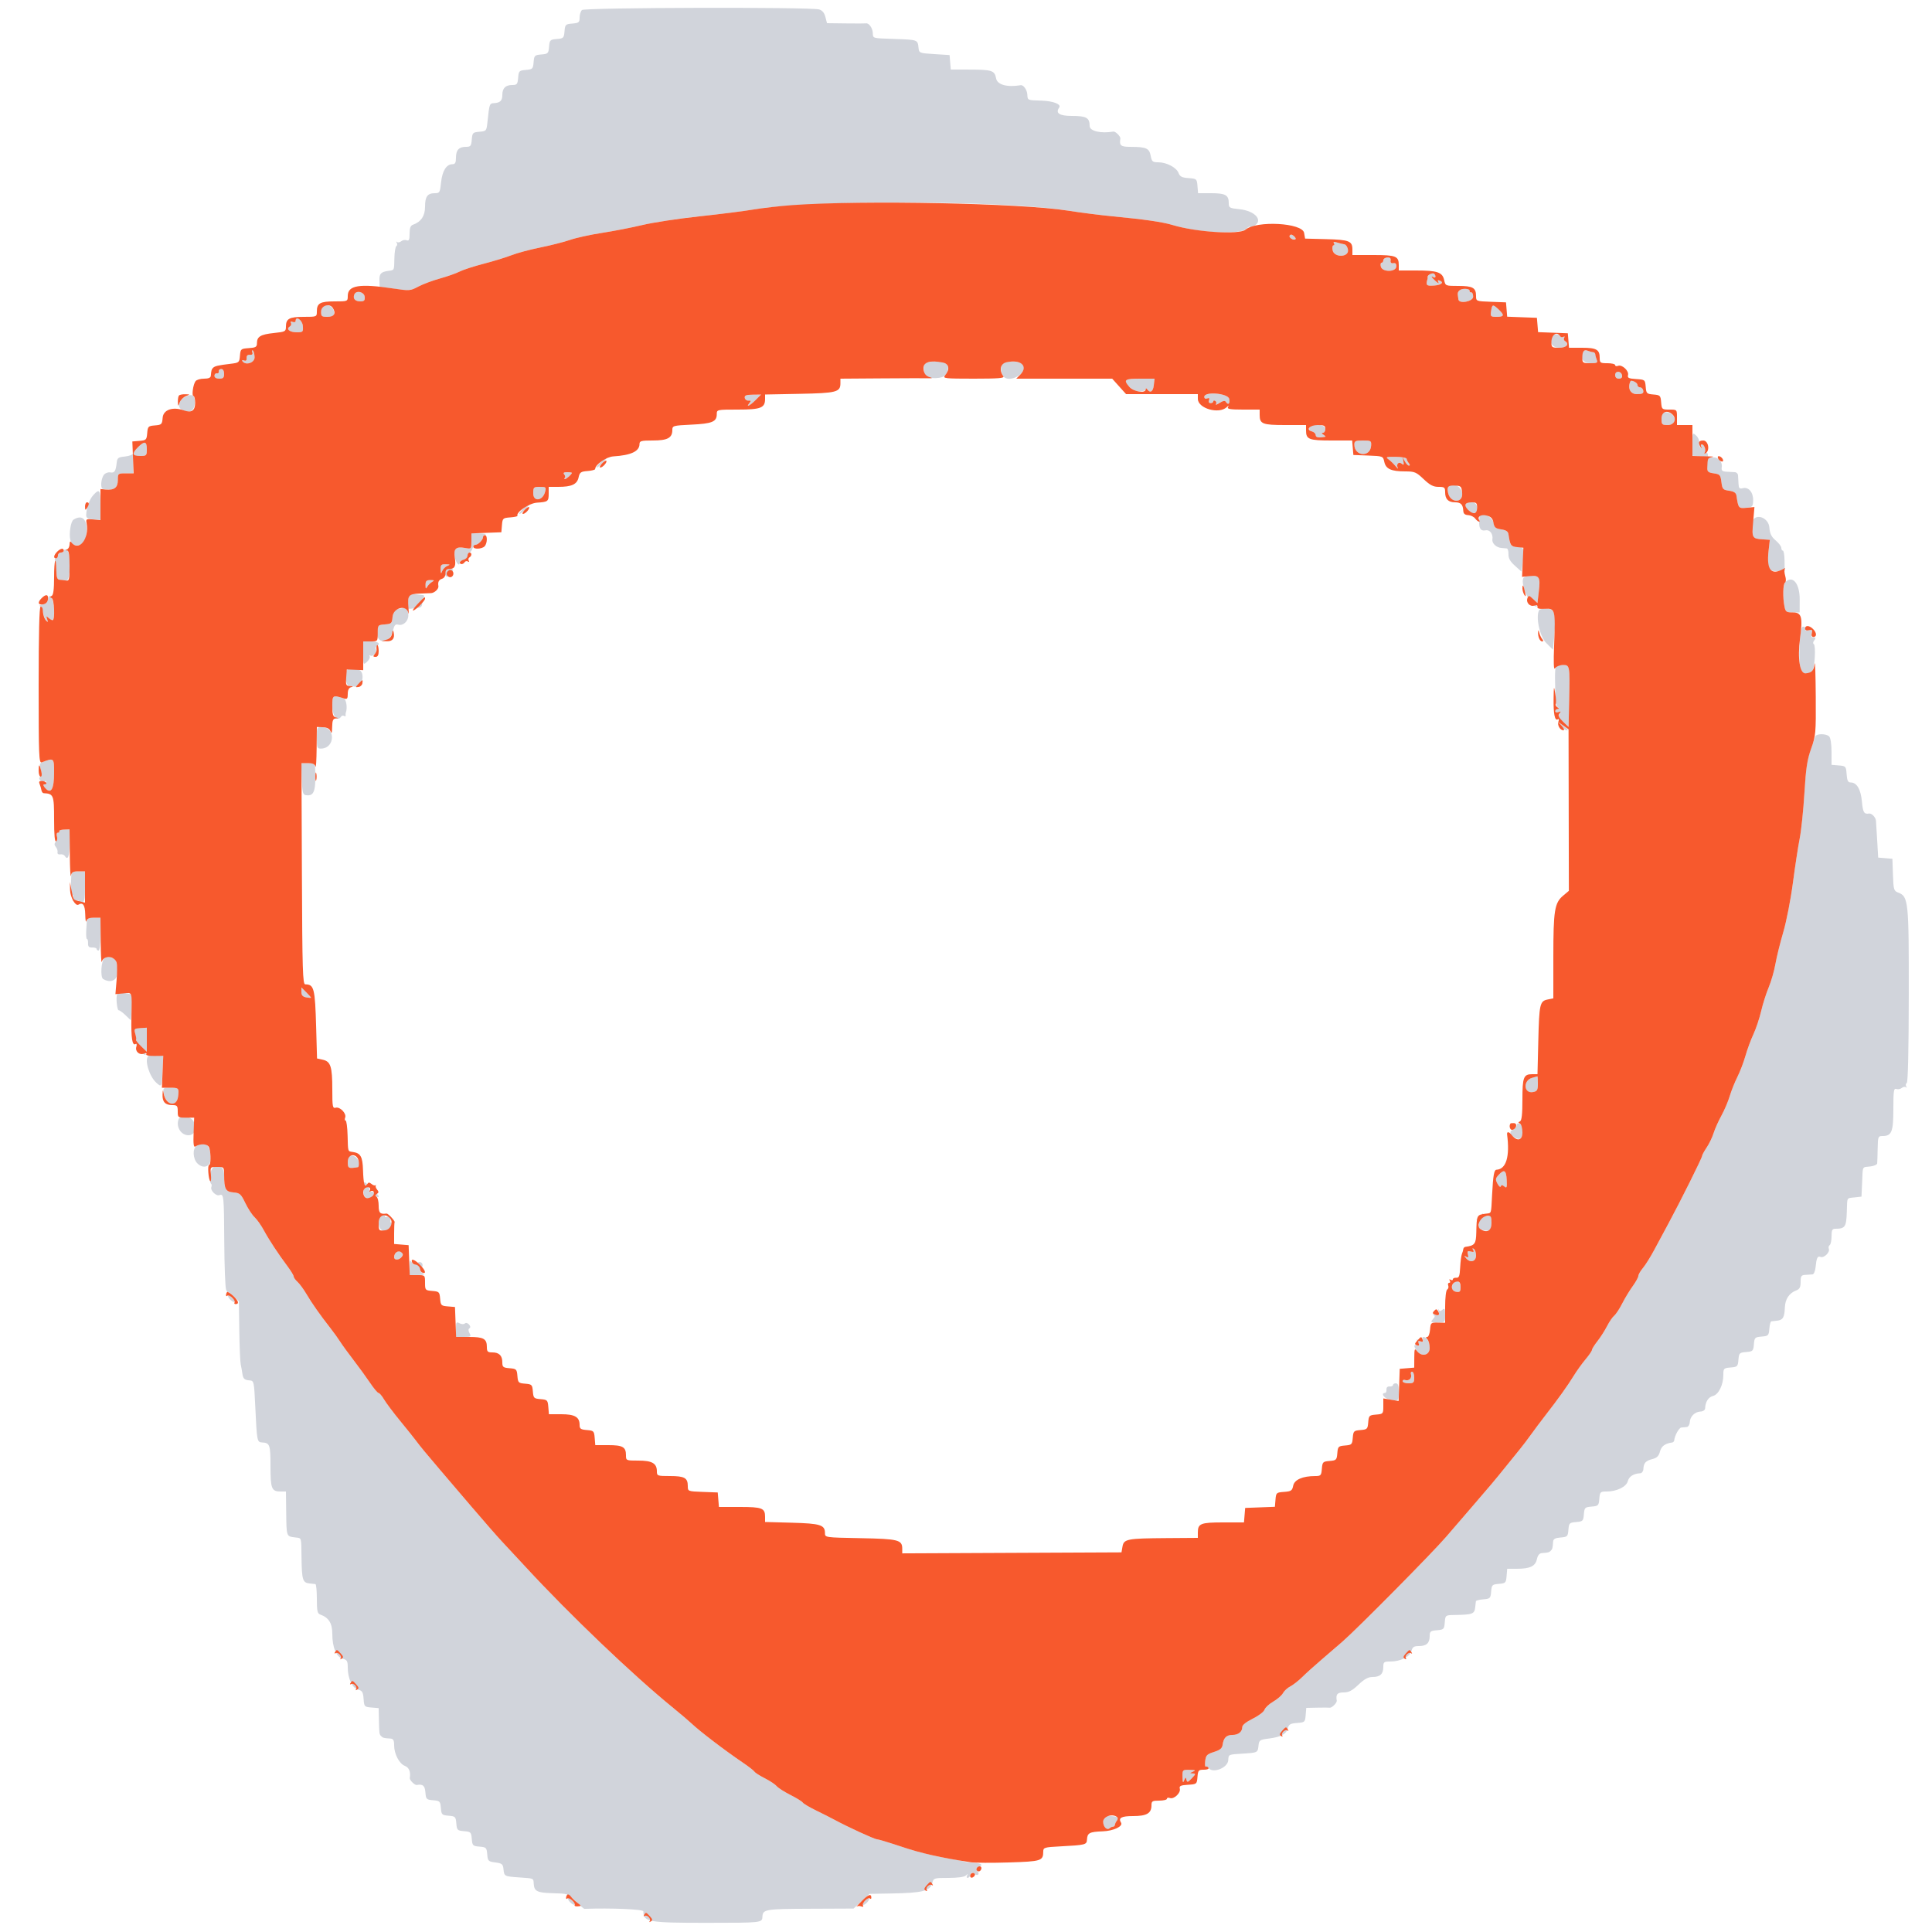 <svg id="svg" version="1.1" xmlns="http://www.w3.org/2000/svg" xmlns:xlink="http://www.w3.org/1999/xlink" width="400" height="400" viewBox="0, 0, 400,400"><g id="svgg"><path id="path0" d="M120.480 2.080 C 120.216 2.344,120.000 3.053,120.000 3.656 C 120.000 4.633,119.838 4.765,118.500 4.876 C 117.086 4.993,116.993 5.085,116.877 6.477 C 116.762 7.865,116.665 7.962,115.277 8.077 C 113.889 8.193,113.793 8.289,113.677 9.677 C 113.562 11.065,113.465 11.162,112.077 11.277 C 110.689 11.393,110.593 11.489,110.477 12.877 C 110.362 14.265,110.265 14.362,108.877 14.477 C 107.485 14.593,107.393 14.686,107.276 16.100 C 107.165 17.438,107.033 17.600,106.056 17.600 C 104.664 17.600,104.000 18.265,104.000 19.656 C 104.000 20.853,103.547 21.291,102.246 21.357 C 101.357 21.402,101.319 21.509,100.944 25.078 C 100.728 27.135,100.711 27.157,99.263 27.278 C 97.887 27.393,97.793 27.489,97.676 28.900 C 97.565 30.238,97.433 30.400,96.456 30.400 C 95.007 30.400,94.400 31.073,94.400 32.680 C 94.400 33.696,94.230 34.000,93.662 34.000 C 92.426 34.000,91.565 35.383,91.319 37.759 C 91.102 39.861,91.022 40.000,90.024 40.000 C 88.504 40.000,88.000 40.700,88.000 42.810 C 88.000 44.705,87.171 45.938,85.500 46.528 C 84.991 46.707,84.800 47.212,84.800 48.375 C 84.800 49.639,84.673 49.926,84.195 49.743 C 83.862 49.615,83.351 49.709,83.058 49.952 C 82.766 50.194,82.379 50.260,82.199 50.097 C 82.019 49.933,81.994 50.013,82.142 50.272 C 82.291 50.532,82.254 50.843,82.059 50.963 C 81.865 51.084,81.682 52.206,81.653 53.457 C 81.593 56.082,81.676 55.908,80.393 56.084 C 78.859 56.294,78.517 56.666,78.560 58.072 L 78.600 59.370 81.753 59.805 C 84.712 60.214,85.010 60.185,86.609 59.334 C 87.546 58.835,89.564 58.080,91.093 57.657 C 92.622 57.233,94.444 56.591,95.141 56.231 C 95.838 55.870,98.093 55.137,100.151 54.603 C 102.210 54.068,104.807 53.270,105.923 52.831 C 107.038 52.391,109.717 51.673,111.876 51.236 C 114.034 50.800,116.805 50.093,118.034 49.665 C 119.262 49.238,122.232 48.586,124.634 48.217 C 127.035 47.848,130.800 47.115,133.000 46.588 C 135.200 46.061,140.510 45.253,144.800 44.794 C 149.090 44.334,154.130 43.701,156.000 43.387 C 168.225 41.334,207.487 41.461,221.000 43.596 C 223.640 44.013,227.870 44.552,230.400 44.793 C 236.987 45.420,240.738 45.965,242.800 46.594 C 248.092 48.207,256.627 48.643,258.032 47.371 C 258.454 46.989,258.800 46.800,258.800 46.952 C 258.800 47.104,259.160 47.035,259.600 46.800 C 261.649 45.704,259.908 43.657,256.641 43.319 C 254.539 43.102,254.400 43.022,254.400 42.024 C 254.400 40.385,253.704 40.000,250.744 40.000 L 248.048 40.000 247.924 38.500 C 247.803 37.041,247.753 36.997,246.081 36.876 C 244.709 36.777,244.290 36.564,244.007 35.818 C 243.572 34.675,241.526 33.600,239.783 33.600 C 238.629 33.600,238.462 33.453,238.235 32.244 C 237.943 30.692,237.319 30.414,234.100 30.405 C 232.023 30.400,231.711 30.148,231.960 28.679 C 232.031 28.261,230.939 27.169,230.521 27.240 C 227.903 27.684,225.600 27.141,225.600 26.080 C 225.600 24.380,224.928 24.000,221.920 24.000 C 219.329 24.000,218.461 23.424,219.300 22.261 C 219.781 21.595,218.066 20.915,215.713 20.839 C 212.641 20.740,212.778 20.798,212.693 19.545 C 212.627 18.571,211.888 17.544,211.321 17.640 C 208.530 18.114,206.480 17.551,206.235 16.244 C 205.922 14.577,205.411 14.413,200.524 14.405 L 196.848 14.400 196.724 12.900 L 196.600 11.400 193.443 11.200 C 190.318 11.002,190.285 10.988,190.166 9.856 C 189.995 8.232,189.998 8.233,185.276 8.068 C 180.436 7.898,180.778 7.997,180.693 6.745 C 180.627 5.771,179.888 4.744,179.321 4.840 C 179.145 4.870,177.250 4.873,175.111 4.847 L 171.223 4.800 170.889 3.513 C 170.663 2.641,170.240 2.138,169.578 1.953 C 167.710 1.431,121.008 1.552,120.480 2.080 M267.010 48.783 C 266.867 49.016,267.038 49.317,267.392 49.452 C 268.272 49.790,268.546 49.419,267.845 48.838 C 267.451 48.510,267.189 48.493,267.010 48.783 M276.174 50.357 C 276.324 50.601,276.282 50.800,276.079 50.800 C 275.877 50.800,275.797 51.250,275.902 51.800 C 276.204 53.379,279.296 53.314,279.085 51.734 C 279.006 51.147,278.662 50.627,278.320 50.577 C 277.979 50.526,277.294 50.357,276.799 50.200 C 276.187 50.005,275.987 50.056,276.174 50.357 M286.400 53.885 C 286.400 54.168,286.237 54.400,286.037 54.400 C 285.838 54.400,285.769 54.760,285.884 55.200 C 286.191 56.375,289.002 56.365,289.091 55.188 C 289.133 54.630,288.940 54.411,288.476 54.488 C 288.032 54.562,287.838 54.368,287.912 53.924 C 287.989 53.460,287.770 53.267,287.212 53.309 C 286.765 53.343,286.400 53.602,286.400 53.885 M296.047 56.771 C 295.763 56.946,295.547 57.204,295.566 57.345 C 295.585 57.485,295.586 57.645,295.569 57.700 C 295.146 59.082,295.298 59.240,296.932 59.121 C 298.494 59.008,299.067 58.422,297.974 58.058 C 297.658 57.953,297.602 58.089,297.813 58.448 C 297.992 58.752,297.747 58.657,297.269 58.238 C 296.369 57.449,296.100 56.967,296.800 57.400 C 297.020 57.536,297.200 57.467,297.200 57.247 C 297.200 56.648,296.628 56.412,296.047 56.771 M302.041 60.200 C 301.882 60.420,301.784 60.825,301.825 61.100 C 301.866 61.375,301.923 61.780,301.950 62.000 C 302.073 62.980,305.000 62.436,305.000 61.433 C 305.000 60.902,304.820 60.497,304.600 60.533 C 304.380 60.570,304.230 60.420,304.267 60.200 C 304.303 59.980,303.883 59.800,303.333 59.800 C 302.782 59.800,302.201 59.980,302.041 60.200 M73.351 60.984 C 73.022 61.841,73.523 62.400,74.619 62.400 C 75.389 62.400,75.575 62.208,75.515 61.481 C 75.427 60.417,73.719 60.025,73.351 60.984 M66.486 64.450 C 66.456 65.500,66.573 65.600,67.827 65.600 C 68.870 65.600,69.199 65.432,69.194 64.900 C 69.177 62.932,66.542 62.494,66.486 64.450 M308.715 64.400 C 308.549 65.528,308.618 65.600,309.869 65.600 C 311.439 65.600,311.532 65.251,310.274 64.070 C 309.069 62.938,308.925 62.968,308.715 64.400 M61.200 66.468 C 61.200 66.698,60.921 66.778,60.579 66.647 C 60.189 66.498,60.059 66.573,60.230 66.849 C 60.380 67.091,60.276 67.429,60.000 67.600 C 59.159 68.120,59.965 68.800,61.423 68.800 C 62.734 68.800,62.795 68.737,62.700 67.478 C 62.607 66.253,61.200 65.305,61.200 66.468 M321.467 69.467 C 320.443 70.490,321.238 72.000,322.800 72.000 C 324.361 72.000,325.017 71.228,323.993 70.596 C 323.770 70.458,323.708 70.149,323.855 69.911 C 324.009 69.661,323.939 69.591,323.689 69.745 C 323.451 69.892,323.142 69.830,323.004 69.607 C 322.719 69.145,321.866 69.068,321.467 69.467 M52.232 72.939 C 52.380 73.326,52.211 73.500,51.727 73.460 C 51.250 73.421,51.021 73.650,51.060 74.127 C 51.100 74.611,50.926 74.780,50.539 74.632 C 50.220 74.509,50.051 74.560,50.165 74.743 C 50.783 75.743,52.745 75.138,52.711 73.958 C 52.693 73.305,52.527 72.679,52.343 72.565 C 52.160 72.451,52.109 72.620,52.232 72.939 M327.879 72.654 C 326.829 73.704,327.630 75.200,329.243 75.200 C 330.651 75.200,330.844 75.100,330.595 74.500 C 330.435 74.115,330.296 73.605,330.286 73.367 C 330.275 73.128,330.072 72.925,329.833 72.914 C 329.595 72.904,329.121 72.778,328.779 72.635 C 328.438 72.492,328.033 72.501,327.879 72.654 M191.854 75.085 C 191.253 75.239,191.150 75.537,191.325 76.615 C 191.444 77.351,191.378 78.008,191.178 78.076 C 190.977 78.144,191.787 78.234,192.978 78.276 C 195.306 78.357,196.068 77.882,196.292 76.207 C 196.450 75.028,194.245 74.470,191.854 75.085 M207.876 75.080 C 207.108 75.279,207.025 76.926,207.734 77.900 C 208.711 79.242,212.000 77.813,212.000 76.047 C 212.000 74.995,210.008 74.528,207.876 75.080 M45.300 76.900 C 45.355 77.175,45.175 77.355,44.900 77.300 C 44.625 77.245,44.400 77.470,44.400 77.800 C 44.400 78.173,44.778 78.400,45.400 78.400 C 46.200 78.400,46.400 78.200,46.400 77.400 C 46.400 76.778,46.173 76.400,45.800 76.400 C 45.470 76.400,45.245 76.625,45.300 76.900 M334.400 77.635 C 334.400 78.122,334.678 78.400,335.165 78.400 C 336.116 78.400,336.028 77.110,335.067 76.969 C 334.643 76.906,334.400 77.149,334.400 77.635 M233.060 78.702 C 232.620 79.415,234.694 81.111,235.943 81.060 C 236.634 81.032,237.203 80.827,237.206 80.604 C 237.210 80.336,237.311 80.334,237.506 80.600 C 238.136 81.458,238.723 81.110,238.878 79.786 L 239.039 78.400 236.143 78.400 C 234.550 78.400,233.163 78.536,233.060 78.702 M337.569 78.935 C 336.908 80.324,337.528 81.600,338.865 81.600 C 340.032 81.600,340.308 81.458,340.226 80.900 C 340.170 80.515,339.871 80.200,339.562 80.200 C 339.253 80.200,339.000 79.947,339.000 79.638 C 339.000 79.212,337.734 78.590,337.569 78.935 M38.399 82.135 C 37.037 82.827,36.625 84.278,37.636 84.819 C 39.161 85.636,40.187 85.151,40.321 83.551 C 40.460 81.886,39.819 81.413,38.399 82.135 M154.192 82.368 C 154.248 82.716,154.594 82.974,154.961 82.942 C 155.488 82.896,155.531 83.002,155.165 83.442 C 154.321 84.459,155.242 84.020,156.417 82.845 L 157.572 81.690 155.831 81.713 C 154.477 81.731,154.113 81.877,154.192 82.368 M249.333 82.162 C 249.333 82.498,249.575 82.631,249.936 82.492 C 250.354 82.332,250.468 82.446,250.308 82.864 C 250.169 83.225,250.302 83.467,250.638 83.467 C 250.947 83.467,251.200 83.306,251.200 83.110 C 251.200 82.913,251.383 82.866,251.607 83.004 C 251.830 83.142,251.898 83.442,251.757 83.669 C 251.617 83.897,251.957 83.785,252.514 83.420 C 253.182 82.982,253.615 82.900,253.787 83.178 C 254.267 83.955,254.691 83.610,254.498 82.600 C 254.271 81.413,249.333 80.994,249.333 82.162 M344.000 86.652 C 344.000 87.910,344.088 88.000,345.320 88.000 C 347.486 88.000,347.085 85.468,344.900 85.352 C 344.135 85.311,344.000 85.507,344.000 86.652 M271.070 88.561 C 270.943 88.894,271.168 89.203,271.628 89.323 C 272.052 89.434,272.400 89.782,272.400 90.096 C 272.400 90.584,273.054 90.693,274.400 90.427 C 274.510 90.406,274.330 90.213,274.000 90.000 C 273.600 89.742,273.567 89.610,273.900 89.606 C 274.175 89.603,274.400 89.240,274.400 88.800 C 274.400 87.816,271.438 87.603,271.070 88.561 M350.400 91.914 L 350.400 94.352 351.900 94.476 C 353.359 94.597,353.401 94.644,353.419 96.200 C 353.436 97.715,353.511 97.811,354.819 98.000 C 356.087 98.184,356.216 98.331,356.400 99.800 C 356.584 101.273,356.711 101.416,357.995 101.600 C 358.999 101.744,359.425 102.025,359.511 102.600 C 359.897 105.171,359.960 105.252,361.477 105.123 C 362.836 105.008,362.930 104.911,362.966 103.602 C 363.011 101.931,362.024 100.764,360.830 101.076 C 360.141 101.256,359.990 101.098,359.939 100.147 C 359.906 99.516,359.860 98.730,359.839 98.401 C 359.817 98.071,359.529 97.783,359.199 97.761 C 358.870 97.740,358.092 97.694,357.472 97.661 C 356.545 97.611,356.367 97.440,356.472 96.700 C 356.639 95.525,355.637 94.524,354.500 94.730 C 353.860 94.846,353.600 94.700,353.600 94.223 C 353.600 93.818,353.417 93.666,353.138 93.838 C 352.866 94.006,352.784 93.949,352.939 93.698 C 353.266 93.169,352.849 92.000,352.334 92.000 C 352.124 92.000,352.081 92.208,352.238 92.462 C 352.409 92.739,352.349 92.815,352.086 92.653 C 351.846 92.505,351.715 92.043,351.795 91.627 C 351.875 91.211,351.594 90.556,351.170 90.173 C 350.418 89.492,350.400 89.533,350.400 91.914 M280.400 92.029 C 280.400 94.484,283.708 94.742,283.875 92.300 C 283.947 91.254,283.864 91.200,282.175 91.200 C 280.646 91.200,280.400 91.315,280.400 92.029 M28.641 92.523 C 28.133 93.030,27.647 93.651,27.559 93.903 C 27.472 94.155,26.698 94.432,25.840 94.519 C 24.474 94.658,24.266 94.815,24.162 95.794 C 23.974 97.552,23.699 97.973,22.846 97.809 C 22.409 97.725,21.824 97.930,21.546 98.265 C 20.881 99.066,20.729 101.187,21.331 101.246 C 21.589 101.272,22.070 101.321,22.400 101.356 C 23.685 101.493,24.400 100.790,24.400 99.386 C 24.400 98.036,24.441 98.000,26.000 98.000 L 27.600 98.000 27.600 96.200 C 27.600 94.410,27.607 94.400,29.000 94.400 C 30.333 94.400,30.400 94.333,30.400 93.000 C 30.400 91.368,29.924 91.239,28.641 92.523 M124.326 95.688 C 123.735 96.299,123.388 96.800,123.556 96.800 C 123.935 96.800,125.799 94.845,125.568 94.689 C 125.476 94.626,124.916 95.076,124.326 95.688 M287.465 95.091 C 287.869 95.384,288.531 96.023,288.935 96.512 C 289.339 97.000,289.553 97.175,289.411 96.900 C 289.006 96.117,289.571 95.478,290.204 96.003 C 290.627 96.355,290.700 96.256,290.558 95.523 L 290.379 94.600 290.851 95.500 C 291.110 95.995,291.497 96.400,291.710 96.400 C 291.946 96.400,291.936 96.204,291.683 95.900 C 291.455 95.625,291.251 95.220,291.230 95.000 C 291.209 94.780,290.188 94.591,288.960 94.579 C 287.004 94.561,286.820 94.624,287.465 95.091 M116.814 98.217 C 117.022 98.468,117.075 98.792,116.930 98.937 C 116.785 99.082,116.800 99.200,116.962 99.200 C 117.263 99.200,118.400 98.179,118.400 97.909 C 118.400 97.827,117.958 97.760,117.417 97.760 C 116.726 97.760,116.547 97.895,116.814 98.217 M299.814 100.777 C 299.709 100.947,299.703 101.495,299.799 101.997 C 300.214 104.152,302.902 104.273,302.726 102.128 C 302.604 100.646,300.499 99.669,299.814 100.777 M110.400 102.165 C 110.400 103.934,112.354 103.703,112.843 101.877 C 113.114 100.862,113.053 100.800,111.765 100.800 C 110.478 100.800,110.400 100.878,110.400 102.165 M19.322 102.500 C 18.508 103.396,17.903 105.079,17.847 106.600 C 17.824 107.241,18.114 107.425,19.309 107.524 L 20.800 107.648 20.800 104.624 C 20.800 101.384,20.599 101.094,19.322 102.500 M108.326 105.288 C 107.735 105.899,107.388 106.400,107.556 106.400 C 107.935 106.400,109.799 104.445,109.568 104.289 C 109.476 104.226,108.916 104.676,108.326 105.288 M303.225 104.754 C 302.900 105.361,302.956 105.497,303.511 105.454 C 303.935 105.421,304.179 105.665,304.146 106.089 C 304.104 106.627,304.247 106.696,304.794 106.403 C 305.179 106.197,305.564 106.097,305.649 106.182 C 305.733 106.267,305.810 105.810,305.818 105.168 C 305.837 103.746,303.927 103.441,303.225 104.754 M306.350 106.792 C 306.050 109.240,306.387 110.034,307.624 109.795 C 308.470 109.632,309.162 110.591,308.986 111.683 C 308.857 112.482,309.808 113.379,310.861 113.450 C 311.268 113.478,311.768 113.522,311.973 113.550 C 312.179 113.578,312.332 114.119,312.314 114.752 C 312.290 115.582,312.662 116.246,313.640 117.123 L 315.000 118.341 315.309 116.283 C 315.702 113.668,315.506 113.200,314.020 113.200 C 312.799 113.200,312.672 113.007,312.311 110.600 C 312.225 110.025,311.799 109.744,310.795 109.600 C 309.677 109.440,309.373 109.202,309.266 108.400 C 309.083 107.032,306.496 105.606,306.350 106.792 M15.225 107.584 C 14.645 107.943,14.243 110.521,14.567 111.811 C 15.029 113.652,17.508 113.087,17.810 111.073 C 18.305 107.772,17.243 106.338,15.225 107.584 M363.085 107.448 C 362.686 107.847,362.727 111.108,363.134 111.359 C 363.318 111.473,364.133 111.611,364.945 111.666 L 366.421 111.765 366.161 114.060 C 365.763 117.585,366.064 118.292,367.943 118.242 L 369.501 118.200 369.472 116.100 C 369.456 114.945,369.299 114.000,369.122 114.000 C 368.945 114.000,368.800 113.746,368.800 113.436 C 368.800 113.125,368.275 112.430,367.634 111.890 C 366.745 111.142,366.434 110.497,366.323 109.173 C 366.180 107.463,364.151 106.382,363.085 107.448 M97.600 112.045 C 97.600 113.682,97.594 113.688,96.300 113.451 C 94.410 113.105,93.839 113.615,94.165 115.356 C 94.409 116.653,95.200 117.432,95.200 116.375 C 95.200 116.141,95.605 116.006,96.100 116.075 C 96.832 116.177,96.977 116.032,96.875 115.300 C 96.806 114.805,96.929 114.400,97.148 114.400 C 97.367 114.400,97.660 114.040,97.800 113.600 C 97.940 113.160,98.235 112.800,98.456 112.800 C 98.972 112.800,100.000 111.776,100.000 111.262 C 100.000 111.045,100.225 110.776,100.500 110.665 C 100.775 110.554,100.235 110.449,99.300 110.432 L 97.600 110.400 97.600 112.045 M13.200 114.013 C 13.200 114.226,12.930 114.400,12.600 114.400 C 12.270 114.400,12.000 114.670,12.000 115.000 C 12.000 115.330,11.809 115.600,11.576 115.600 C 11.343 115.600,11.260 115.773,11.391 115.985 C 11.522 116.197,11.645 117.187,11.665 118.185 C 11.693 119.564,11.857 120.007,12.351 120.031 C 12.708 120.047,13.315 120.122,13.700 120.195 C 14.669 120.381,14.766 114.226,13.800 113.855 C 13.470 113.729,13.200 113.799,13.200 114.013 M91.228 117.900 C 91.252 118.819,91.306 118.874,91.558 118.230 C 91.724 117.806,92.206 117.324,92.630 117.158 C 93.274 116.906,93.219 116.852,92.300 116.828 C 91.353 116.804,91.204 116.953,91.228 117.900 M92.134 118.227 C 92.002 118.572,92.081 119.041,92.310 119.270 C 92.597 119.557,92.706 119.457,92.663 118.943 C 92.622 118.462,92.846 118.219,93.296 118.255 C 93.678 118.285,93.893 118.150,93.772 117.955 C 93.416 117.379,92.394 117.549,92.134 118.227 M315.361 119.758 C 314.809 121.196,316.892 125.600,318.124 125.600 C 318.335 125.600,318.034 125.227,317.454 124.771 C 316.874 124.315,316.400 123.744,316.400 123.501 C 316.400 123.259,316.831 123.465,317.357 123.960 L 318.315 124.859 318.594 122.451 C 318.748 121.126,318.756 119.853,318.613 119.621 C 318.224 118.992,315.613 119.102,315.361 119.758 M88.100 121.111 C 88.100 121.926,88.170 121.996,88.463 121.474 C 88.662 121.117,89.117 120.662,89.474 120.463 C 89.996 120.170,89.926 120.100,89.111 120.100 C 88.296 120.100,88.100 120.296,88.100 121.111 M369.630 120.530 C 369.155 121.005,369.061 123.607,369.450 125.550 C 369.675 126.674,369.846 126.800,371.150 126.800 L 372.600 126.799 372.608 124.100 C 372.618 120.787,371.142 119.018,369.630 120.530 M84.582 123.729 C 84.455 124.237,84.407 124.907,84.475 125.220 C 84.562 125.614,84.107 125.852,83.000 125.995 C 81.488 126.189,81.393 126.281,81.277 127.677 C 81.162 129.065,81.065 129.162,79.677 129.277 C 78.320 129.390,78.189 129.510,78.071 130.751 C 77.814 133.440,80.700 133.341,81.339 130.639 C 81.629 129.413,81.842 129.170,82.477 129.336 C 83.616 129.634,84.754 128.339,84.504 127.030 C 84.392 126.445,84.458 125.996,84.650 126.031 C 84.843 126.066,85.180 126.047,85.400 125.988 C 85.620 125.930,86.160 125.863,86.600 125.841 C 87.120 125.814,87.400 125.520,87.400 125.000 C 87.400 124.560,87.546 123.975,87.724 123.700 C 87.939 123.367,87.805 123.190,87.324 123.170 C 86.926 123.154,86.198 123.066,85.707 122.974 C 85.035 122.848,84.756 123.036,84.582 123.729 M9.928 124.099 C 9.843 124.700,9.478 125.045,8.835 125.136 C 8.293 125.213,8.063 125.392,8.311 125.545 C 8.553 125.695,8.846 126.338,8.961 126.974 C 9.076 127.610,9.368 128.326,9.609 128.565 C 9.926 128.880,9.969 128.779,9.765 128.200 C 9.533 127.543,9.578 127.489,10.021 127.900 C 10.958 128.769,11.200 128.456,11.200 126.371 C 11.200 124.165,10.178 122.339,9.928 124.099 M318.675 126.300 C 317.899 127.650,318.763 131.750,320.106 133.093 L 321.522 134.508 321.803 131.503 C 322.213 127.129,321.883 126.000,320.192 126.000 C 319.452 126.000,318.770 126.135,318.675 126.300 M373.080 129.893 C 372.671 130.610,372.373 135.442,372.617 137.398 C 372.885 139.545,373.972 140.188,375.222 138.938 C 375.720 138.440,375.983 133.637,375.527 133.355 C 375.318 133.226,375.362 132.886,375.630 132.564 C 376.050 132.058,375.882 131.843,375.141 131.939 C 374.999 131.957,374.982 131.590,375.104 131.123 C 375.291 130.410,375.188 130.310,374.463 130.500 C 373.988 130.624,373.692 130.575,373.806 130.390 C 373.920 130.206,373.843 129.950,373.634 129.821 C 373.426 129.692,373.176 129.725,373.080 129.893 M75.200 135.262 C 75.200 137.689,75.211 137.714,75.991 137.009 C 76.425 136.615,76.668 136.109,76.529 135.885 C 76.390 135.660,76.464 135.592,76.693 135.734 C 77.210 136.053,78.157 134.978,77.828 134.445 C 77.695 134.231,77.770 133.942,77.993 133.804 C 78.872 133.261,78.323 132.800,76.800 132.800 L 75.200 132.800 75.200 135.262 M322.111 138.144 C 321.894 138.495,321.894 141.208,322.110 145.400 C 322.132 145.840,322.342 146.332,322.575 146.494 C 322.857 146.689,322.832 146.790,322.500 146.794 C 322.225 146.797,322.000 146.999,322.000 147.243 C 322.000 147.486,322.279 147.578,322.621 147.447 C 323.046 147.284,323.144 147.365,322.932 147.705 C 322.192 148.889,323.244 151.200,324.524 151.200 C 324.735 151.200,324.434 150.827,323.854 150.371 C 323.274 149.915,322.800 149.344,322.800 149.101 C 322.800 148.859,323.240 149.074,323.778 149.579 L 324.755 150.498 324.878 144.949 C 325.036 137.772,325.013 137.647,323.544 137.689 C 322.899 137.708,322.254 137.912,322.111 138.144 M71.867 138.667 C 71.241 139.292,71.590 142.000,72.300 142.031 C 72.685 142.047,73.314 142.121,73.698 142.195 C 74.995 142.443,75.633 139.287,74.400 138.728 C 73.604 138.367,72.200 138.333,71.867 138.667 M68.800 146.176 C 68.800 148.249,69.890 149.549,70.627 148.356 C 70.753 148.153,71.027 148.093,71.238 148.223 C 71.448 148.353,71.594 148.311,71.563 148.130 C 71.531 147.948,71.540 147.710,71.583 147.600 C 71.979 146.588,71.706 144.761,71.132 144.578 C 68.874 143.862,68.800 143.912,68.800 146.176 M65.600 152.770 C 65.600 154.906,65.652 155.024,66.574 154.984 C 69.321 154.864,69.508 150.672,66.771 150.561 C 65.609 150.515,65.600 150.532,65.600 152.770 M375.832 152.500 C 375.754 152.775,375.296 154.080,374.815 155.400 C 374.148 157.233,373.854 159.311,373.571 164.200 C 373.367 167.720,372.933 171.956,372.605 173.614 C 372.278 175.271,371.645 179.411,371.198 182.814 C 370.751 186.216,369.856 190.800,369.208 193.000 C 368.560 195.200,367.828 198.168,367.580 199.595 C 367.333 201.022,366.708 203.194,366.191 204.422 C 365.674 205.649,364.970 207.868,364.626 209.352 C 364.282 210.835,363.563 212.983,363.030 214.125 C 362.496 215.266,361.753 217.280,361.379 218.600 C 361.004 219.920,360.252 221.887,359.706 222.971 C 359.161 224.055,358.448 225.841,358.121 226.941 C 357.794 228.041,357.023 229.855,356.407 230.971 C 355.790 232.087,355.060 233.720,354.784 234.600 C 354.507 235.480,353.858 236.827,353.341 237.593 C 352.823 238.359,352.400 239.143,352.400 239.335 C 352.400 239.722,347.896 248.759,345.400 253.379 C 344.520 255.008,343.191 257.479,342.447 258.871 C 341.703 260.262,340.668 261.909,340.147 262.531 C 339.626 263.153,339.200 263.891,339.200 264.171 C 339.200 264.451,338.673 265.408,338.028 266.297 C 337.384 267.187,336.408 268.800,335.859 269.883 C 335.311 270.965,334.565 272.097,334.202 272.398 C 333.839 272.700,333.171 273.679,332.718 274.573 C 332.264 275.468,331.377 276.856,330.747 277.658 C 330.116 278.459,329.600 279.282,329.600 279.486 C 329.600 279.689,329.005 280.563,328.278 281.428 C 327.551 282.293,326.459 283.810,325.852 284.800 C 324.584 286.866,322.586 289.659,320.000 292.982 C 319.010 294.254,317.660 296.055,317.000 296.984 C 316.340 297.913,315.260 299.333,314.600 300.139 C 313.940 300.946,312.642 302.549,311.715 303.703 C 309.559 306.387,308.355 307.818,304.737 312.000 C 303.120 313.870,300.717 316.658,299.398 318.195 C 296.575 321.485,281.188 337.038,277.974 339.852 C 276.749 340.923,274.690 342.700,273.398 343.800 C 272.106 344.900,270.408 346.434,269.625 347.208 C 268.841 347.983,267.725 348.858,267.144 349.152 C 266.563 349.447,265.882 350.073,265.630 350.544 C 265.377 351.015,264.470 351.803,263.614 352.296 C 262.757 352.788,261.945 353.545,261.807 353.976 C 261.670 354.408,260.578 355.241,259.379 355.828 C 258.026 356.490,257.200 357.149,257.200 357.567 C 257.200 358.550,256.391 359.200,255.169 359.200 C 253.931 359.200,253.334 359.788,253.138 361.200 C 253.031 361.975,252.626 362.318,251.341 362.725 C 249.887 363.185,249.662 363.417,249.524 364.597 C 249.438 365.338,249.497 365.864,249.656 365.765 C 249.815 365.667,250.061 365.775,250.202 366.004 C 250.981 367.264,254.185 366.051,254.293 364.455 C 254.378 363.202,254.247 363.262,257.334 363.066 C 260.423 362.869,260.404 362.879,260.566 361.344 C 260.678 360.295,260.852 360.179,262.672 359.952 C 265.200 359.637,266.328 359.027,266.633 357.810 C 266.834 357.009,267.163 356.821,268.538 356.721 C 270.145 356.604,270.204 356.550,270.324 355.100 L 270.448 353.600 272.724 353.553 C 273.976 353.527,275.145 353.530,275.321 353.560 C 275.739 353.631,276.831 352.539,276.760 352.121 C 276.535 350.797,276.863 350.400,278.183 350.400 C 279.250 350.400,279.951 350.034,281.248 348.800 C 282.477 347.631,283.268 347.200,284.185 347.200 C 285.737 347.200,286.400 346.577,286.400 345.120 C 286.400 344.105,286.532 344.000,287.813 344.000 C 289.951 344.000,291.928 343.027,292.229 341.826 C 292.438 340.993,292.726 340.800,293.763 340.800 C 295.329 340.800,296.000 340.183,296.000 338.744 C 296.000 337.767,296.162 337.635,297.500 337.524 C 298.919 337.407,299.007 337.319,299.124 335.900 C 299.248 334.403,299.252 334.400,301.124 334.367 C 304.951 334.299,305.270 334.175,305.434 332.700 C 305.488 332.205,305.548 331.676,305.567 331.524 C 305.585 331.372,306.275 331.192,307.100 331.124 C 308.514 331.007,308.607 330.915,308.723 329.523 C 308.838 328.135,308.935 328.038,310.323 327.923 C 311.715 327.807,311.807 327.714,311.924 326.300 L 312.048 324.800 313.998 324.800 C 316.774 324.800,317.875 324.282,318.195 322.824 C 318.374 322.006,318.718 321.583,319.232 321.550 C 320.517 321.466,320.721 321.413,321.067 321.067 C 321.413 320.720,321.467 320.517,321.550 319.224 C 321.588 318.628,321.947 318.420,323.100 318.324 C 324.514 318.207,324.607 318.115,324.723 316.723 C 324.838 315.335,324.935 315.238,326.323 315.123 C 327.711 315.007,327.807 314.911,327.923 313.523 C 328.038 312.135,328.135 312.038,329.523 311.923 C 330.915 311.807,331.007 311.714,331.124 310.300 C 331.242 308.879,331.321 308.800,332.637 308.800 C 334.741 308.800,336.729 307.822,337.026 306.641 C 337.265 305.688,338.237 305.078,339.600 305.024 C 339.930 305.011,340.219 304.619,340.243 304.154 C 340.307 302.892,340.706 302.447,342.099 302.086 C 343.052 301.839,343.438 301.458,343.679 300.527 C 343.966 299.419,344.730 298.852,346.200 298.654 C 346.420 298.624,346.615 298.420,346.634 298.200 C 346.713 297.248,347.623 295.596,348.090 295.554 C 348.371 295.528,348.870 295.483,349.200 295.454 C 349.531 295.424,349.821 294.982,349.847 294.467 C 349.907 293.275,350.875 292.307,352.067 292.247 C 352.597 292.220,353.010 291.941,353.024 291.600 C 353.078 290.237,353.688 289.265,354.641 289.026 C 355.822 288.729,356.800 286.741,356.800 284.637 C 356.800 283.321,356.879 283.242,358.300 283.124 C 359.714 283.007,359.807 282.915,359.923 281.523 C 360.038 280.135,360.135 280.038,361.523 279.923 C 362.911 279.807,363.007 279.711,363.123 278.323 C 363.238 276.935,363.335 276.838,364.723 276.723 C 366.115 276.607,366.207 276.514,366.324 275.100 C 366.392 274.275,366.572 273.585,366.724 273.567 C 366.876 273.548,367.422 273.487,367.937 273.431 C 369.134 273.300,369.455 272.754,369.535 270.713 C 369.604 268.954,370.420 267.730,371.900 267.164 C 372.598 266.897,372.800 266.503,372.800 265.410 C 372.800 264.186,372.932 263.993,373.800 263.950 C 374.350 263.923,375.013 263.877,375.274 263.850 C 375.534 263.822,375.811 263.170,375.890 262.400 C 376.092 260.404,376.294 259.984,376.933 260.230 C 377.650 260.505,378.913 259.270,378.640 258.561 C 378.527 258.267,378.607 257.919,378.817 257.789 C 379.028 257.659,379.200 256.843,379.200 255.976 C 379.200 254.667,379.335 254.400,380.000 254.400 C 382.006 254.400,382.260 254.024,382.361 250.913 C 382.463 247.750,382.270 248.105,384.000 247.908 L 385.400 247.749 385.535 244.774 C 385.693 241.283,385.479 241.704,387.200 241.507 C 387.970 241.419,388.623 241.134,388.650 240.874 C 388.678 240.613,388.723 239.230,388.750 237.800 C 388.798 235.327,388.848 235.200,389.771 235.200 C 391.655 235.200,392.000 234.330,392.000 229.584 C 392.000 225.857,392.088 225.259,392.605 225.457 C 392.938 225.585,393.449 225.491,393.742 225.248 C 394.034 225.006,394.421 224.940,394.601 225.103 C 394.781 225.267,394.806 225.187,394.658 224.928 C 394.509 224.668,394.563 224.346,394.778 224.213 C 395.024 224.062,395.178 217.280,395.192 206.051 C 395.216 186.545,395.119 185.606,393.005 184.802 C 392.098 184.457,392.025 184.210,391.916 181.116 L 391.800 177.800 390.329 177.678 L 388.858 177.555 388.655 174.078 C 388.544 172.165,388.429 170.297,388.400 169.927 C 388.342 169.200,387.497 168.334,386.942 168.433 C 385.943 168.613,385.692 168.187,385.491 165.970 C 385.259 163.411,384.431 162.000,383.161 162.000 C 382.606 162.000,382.419 161.620,382.323 160.300 C 382.204 158.650,382.156 158.596,380.700 158.476 L 379.200 158.352 379.200 155.656 C 379.200 154.092,378.998 152.758,378.720 152.480 C 378.088 151.848,376.014 151.862,375.832 152.500 M9.134 157.654 C 8.165 158.009,8.101 158.157,8.429 159.301 C 8.687 160.200,8.649 160.651,8.295 160.880 C 7.730 161.245,8.705 162.106,9.281 161.750 C 9.456 161.642,9.600 161.743,9.600 161.976 C 9.600 162.209,9.392 162.400,9.138 162.400 C 8.873 162.400,8.977 162.733,9.384 163.182 C 10.559 164.481,11.200 163.368,11.200 160.029 C 11.200 157.013,11.123 156.925,9.134 157.654 M62.484 161.263 C 62.584 164.067,62.703 164.541,63.331 164.632 C 65.109 164.890,65.453 163.774,65.222 158.500 C 65.209 158.198,64.638 158.000,63.784 158.000 L 62.368 158.000 62.484 161.263 M12.263 172.100 C 12.364 172.265,12.237 172.400,11.981 172.400 C 11.714 172.400,11.621 172.679,11.764 173.051 C 11.901 173.409,11.809 173.949,11.558 174.251 C 11.216 174.662,11.218 174.940,11.565 175.358 C 11.820 175.665,11.977 176.160,11.914 176.458 C 11.848 176.774,12.080 176.954,12.470 176.889 C 12.838 176.829,13.254 176.964,13.393 177.189 C 14.045 178.244,14.400 177.351,14.400 174.657 L 14.400 171.715 13.239 171.757 C 12.601 171.781,12.162 171.935,12.263 172.100 M14.758 181.300 C 14.600 184.668,14.643 185.496,14.963 185.299 C 15.163 185.176,15.230 185.440,15.114 185.887 C 14.941 186.546,15.054 186.659,15.713 186.486 C 16.226 186.352,16.428 186.431,16.262 186.700 C 16.096 186.968,16.295 187.048,16.799 186.916 C 17.515 186.729,17.600 186.371,17.600 183.553 L 17.600 180.400 16.200 180.400 C 15.027 180.400,14.793 180.546,14.758 181.300 M17.978 190.500 C 17.966 190.775,17.909 191.765,17.852 192.700 C 17.795 193.635,17.864 194.400,18.006 194.400 C 18.147 194.400,18.249 194.805,18.232 195.300 C 18.208 195.985,18.415 196.192,19.100 196.168 C 19.595 196.151,20.000 196.286,20.000 196.468 C 20.000 196.651,20.180 196.800,20.400 196.800 C 20.635 196.800,20.800 195.400,20.800 193.400 L 20.800 190.000 19.400 190.000 C 18.558 190.000,17.991 190.199,17.978 190.500 M21.643 198.363 C 20.959 198.798,20.724 202.306,21.352 202.694 C 22.619 203.477,23.950 203.138,24.207 201.967 C 24.496 200.654,24.113 198.400,23.601 198.400 C 23.416 198.400,23.026 198.312,22.733 198.204 C 22.440 198.097,21.949 198.168,21.643 198.363 M62.400 205.372 C 62.400 206.051,62.673 206.359,63.400 206.498 C 63.950 206.603,64.400 206.632,64.400 206.563 C 64.400 206.493,63.950 205.986,63.400 205.436 L 62.400 204.436 62.400 205.372 M24.258 205.906 C 23.962 206.385,24.234 209.214,24.572 209.165 C 24.739 209.141,25.375 209.601,25.986 210.186 L 27.097 211.251 27.293 208.925 C 27.401 207.646,27.405 206.375,27.302 206.100 C 27.100 205.562,24.571 205.400,24.258 205.906 M27.991 213.978 C 28.151 214.540,28.228 215.359,28.162 215.797 C 28.042 216.595,29.402 218.400,30.124 218.400 C 30.335 218.400,30.034 218.027,29.454 217.571 C 28.874 217.115,28.400 216.544,28.400 216.301 C 28.400 216.059,28.850 216.283,29.400 216.800 L 30.400 217.739 30.400 215.257 L 30.400 212.775 29.050 212.866 C 27.807 212.950,27.724 213.037,27.991 213.978 M30.686 218.648 C 29.877 219.457,30.912 222.853,32.369 224.172 C 33.469 225.167,33.503 225.099,33.663 221.600 L 33.800 218.600 32.386 218.481 C 31.608 218.415,30.843 218.490,30.686 218.648 M317.215 223.154 C 315.280 223.694,315.457 226.469,317.403 226.097 C 318.262 225.933,318.400 225.692,318.400 224.353 C 318.400 223.499,318.355 222.818,318.300 222.840 C 318.245 222.862,317.757 223.003,317.215 223.154 M33.909 226.300 C 34.369 228.851,36.600 229.367,36.877 226.988 C 37.079 225.257,37.026 225.200,35.189 225.200 C 33.795 225.200,33.722 225.263,33.909 226.300 M36.986 231.691 C 36.367 233.305,37.500 235.099,39.099 235.040 C 41.121 234.966,40.744 231.445,38.697 231.276 C 37.710 231.194,37.122 231.337,36.986 231.691 M314.000 233.025 C 314.000 233.356,313.636 233.760,313.192 233.925 C 312.205 234.290,312.837 235.352,314.300 235.787 C 315.410 236.116,315.702 233.078,314.600 232.655 C 314.231 232.514,314.000 232.656,314.000 233.025 M40.722 237.236 C 39.829 237.735,39.912 239.912,40.861 240.861 C 42.104 242.104,43.602 241.573,43.595 239.892 C 43.583 237.092,42.601 236.184,40.722 237.236 M72.000 240.532 C 72.000 241.906,72.129 241.974,74.114 241.651 C 75.003 241.506,74.085 239.452,73.070 239.316 C 72.092 239.185,72.000 239.289,72.000 240.532 M43.529 243.230 C 43.443 244.126,43.506 244.942,43.669 245.043 C 43.832 245.143,43.873 245.467,43.760 245.761 C 43.493 246.456,44.744 247.707,45.439 247.440 C 46.329 247.099,46.376 247.553,46.431 257.044 C 46.459 262.080,46.632 266.560,46.813 267.000 C 46.995 267.440,47.156 267.676,47.172 267.526 C 47.187 267.375,47.708 267.735,48.329 268.326 L 49.457 269.400 49.544 275.462 C 49.592 278.797,49.724 281.947,49.837 282.462 C 49.950 282.978,50.099 283.811,50.168 284.313 C 50.326 285.469,50.583 285.718,51.700 285.799 C 52.572 285.862,52.608 286.033,52.852 291.232 C 53.187 298.380,53.227 298.591,54.246 298.643 C 55.866 298.725,56.000 299.099,56.000 303.544 C 56.000 308.216,56.231 308.800,58.080 308.800 L 59.200 308.800 59.250 312.800 C 59.318 318.247,59.255 318.060,61.108 318.308 C 62.492 318.493,62.356 318.045,62.429 322.667 C 62.498 327.104,62.680 327.679,64.063 327.831 C 64.578 327.887,65.135 327.948,65.300 327.967 C 65.465 327.985,65.600 329.356,65.600 331.013 C 65.600 333.521,65.717 334.066,66.300 334.272 C 68.063 334.895,68.800 336.076,68.800 338.283 C 68.800 341.095,69.645 343.096,70.974 343.429 C 71.857 343.651,72.000 343.905,72.000 345.256 C 72.000 347.519,72.943 349.520,74.153 349.824 C 74.996 350.035,75.177 350.344,75.279 351.738 C 75.396 353.345,75.450 353.404,76.900 353.524 L 78.400 353.648 78.450 356.024 C 78.512 358.970,78.524 359.058,78.933 359.467 C 79.282 359.815,79.485 359.868,80.800 359.950 C 81.431 359.989,81.600 360.283,81.600 361.339 C 81.600 363.135,82.666 365.169,83.842 365.616 C 84.691 365.939,85.055 366.853,84.840 368.121 C 84.769 368.539,85.861 369.631,86.279 369.560 C 87.561 369.342,87.959 369.683,88.076 371.100 C 88.193 372.514,88.285 372.607,89.677 372.723 C 91.065 372.838,91.162 372.935,91.277 374.323 C 91.393 375.711,91.489 375.807,92.877 375.923 C 94.265 376.038,94.362 376.135,94.477 377.523 C 94.593 378.911,94.689 379.007,96.077 379.123 C 97.465 379.238,97.562 379.335,97.677 380.723 C 97.793 382.111,97.889 382.207,99.277 382.323 C 100.665 382.438,100.762 382.535,100.877 383.923 C 100.993 385.311,101.093 385.412,102.557 385.600 C 103.920 385.775,104.130 385.943,104.235 386.944 C 104.396 388.483,104.392 388.481,107.487 388.698 C 110.615 388.917,110.424 388.831,110.507 390.055 C 110.608 391.545,111.219 391.862,114.176 391.957 C 117.750 392.073,117.441 391.966,119.233 393.708 C 120.086 394.537,120.878 395.212,120.992 395.208 C 126.473 395.002,133.200 395.286,133.200 395.724 C 133.200 397.924,134.213 398.106,146.400 398.101 C 157.699 398.096,157.786 398.086,157.847 396.873 C 157.926 395.301,158.352 395.227,167.670 395.185 L 176.727 395.145 178.376 393.622 L 180.026 392.099 184.313 392.029 C 191.094 391.917,192.602 391.530,193.039 389.788 C 193.276 388.844,193.425 388.800,196.363 388.800 C 198.271 388.800,199.645 388.610,199.979 388.300 C 200.410 387.900,200.461 387.900,200.235 388.300 C 200.080 388.575,200.124 388.800,200.334 388.800 C 200.543 388.800,200.826 388.510,200.962 388.155 C 201.149 387.669,201.340 387.619,201.742 387.951 C 202.433 388.526,202.926 388.033,202.351 387.342 C 202.019 386.940,202.069 386.749,202.555 386.562 C 203.678 386.131,203.257 385.760,201.529 385.658 C 200.610 385.604,199.752 385.494,199.623 385.414 C 199.494 385.334,197.591 384.967,195.394 384.599 C 193.197 384.230,189.296 383.224,186.724 382.364 C 184.152 381.504,181.826 380.800,181.554 380.800 C 181.067 380.800,175.511 378.250,172.800 376.781 C 172.030 376.364,170.288 375.482,168.929 374.821 C 167.571 374.160,166.342 373.430,166.200 373.200 C 166.058 372.970,164.909 372.261,163.647 371.624 C 162.385 370.987,161.104 370.167,160.801 369.801 C 160.498 369.436,159.397 368.705,158.353 368.176 C 157.310 367.648,156.342 367.030,156.202 366.803 C 156.062 366.576,155.014 365.759,153.874 364.987 C 150.079 362.418,144.923 358.486,143.140 356.801 C 142.557 356.251,140.862 354.810,139.374 353.600 C 131.070 346.847,117.944 334.311,108.800 324.400 C 106.930 322.374,104.700 319.974,103.845 319.067 C 102.989 318.161,100.059 314.805,97.333 311.610 C 94.608 308.414,91.762 305.080,91.009 304.200 C 88.371 301.115,86.949 299.391,86.178 298.344 C 85.750 297.762,84.257 295.897,82.859 294.197 C 81.461 292.497,79.959 290.498,79.519 289.753 C 79.080 289.009,78.564 288.400,78.373 288.400 C 78.181 288.400,77.389 287.455,76.613 286.300 C 75.836 285.145,74.301 283.030,73.200 281.600 C 72.100 280.170,70.857 278.460,70.439 277.800 C 70.021 277.140,69.115 275.880,68.427 275.000 C 66.247 272.214,64.562 269.818,63.460 267.939 C 62.873 266.937,62.034 265.793,61.596 265.397 C 61.158 265.000,60.800 264.497,60.800 264.277 C 60.800 264.058,60.248 263.141,59.574 262.239 C 57.601 259.601,55.717 256.739,54.623 254.718 C 54.063 253.682,53.198 252.461,52.702 252.003 C 52.206 251.545,51.347 250.232,50.794 249.085 C 49.883 247.197,49.650 246.988,48.335 246.878 C 46.707 246.742,46.415 246.199,46.405 243.300 C 46.397 240.700,43.776 240.636,43.529 243.230 M310.256 243.277 C 309.606 243.986,309.579 244.213,310.044 245.081 C 310.336 245.628,310.643 245.870,310.726 245.621 C 310.837 245.289,311.035 245.297,311.461 245.650 C 311.959 246.064,312.030 245.863,311.947 244.267 C 311.843 242.252,311.423 242.006,310.256 243.277 M75.600 245.400 C 75.974 245.851,75.980 246.000,75.622 246.000 C 75.340 246.000,75.198 246.446,75.273 247.100 C 75.399 248.188,76.783 248.520,77.139 247.547 C 77.219 247.326,77.514 247.362,77.839 247.632 C 78.180 247.915,78.400 247.938,78.400 247.692 C 78.400 247.276,77.238 246.623,76.700 246.736 C 76.535 246.771,76.429 246.665,76.464 246.500 C 76.577 245.962,75.924 244.800,75.508 244.800 C 75.274 244.800,75.313 245.054,75.600 245.400 M79.100 251.476 C 78.581 251.611,78.400 252.071,78.400 253.255 C 78.400 255.180,80.581 255.506,81.251 253.680 C 81.492 253.023,81.458 252.841,81.132 253.042 C 80.825 253.232,80.744 253.058,80.886 252.513 C 81.059 251.854,80.946 251.741,80.287 251.914 C 79.738 252.057,79.568 251.976,79.761 251.663 C 79.918 251.408,79.992 251.221,79.924 251.246 C 79.856 251.272,79.485 251.375,79.100 251.476 M306.937 251.455 C 307.251 252.015,306.259 252.906,305.776 252.497 C 305.584 252.333,305.644 252.487,305.910 252.837 C 306.176 253.187,306.265 253.602,306.108 253.759 C 305.714 254.153,306.811 254.786,307.900 254.794 C 308.688 254.799,308.800 254.596,308.800 253.157 C 308.800 251.926,308.662 251.567,308.249 251.726 C 307.946 251.842,307.469 251.727,307.190 251.469 C 306.838 251.143,306.760 251.139,306.937 251.455 M305.001 258.801 C 305.240 259.188,305.111 259.270,304.513 259.114 C 303.854 258.941,303.741 259.054,303.914 259.713 C 304.076 260.333,303.993 260.445,303.563 260.186 C 303.091 259.901,303.085 259.951,303.527 260.496 C 304.378 261.547,305.600 261.218,305.600 259.938 C 305.600 259.338,305.392 258.719,305.138 258.562 C 304.832 258.373,304.786 258.454,305.001 258.801 M82.070 259.290 C 81.430 259.930,81.477 260.800,82.151 260.800 C 82.454 260.800,82.906 260.554,83.156 260.253 C 83.787 259.493,82.769 258.591,82.070 259.290 M84.812 262.300 L 84.800 264.000 86.500 263.988 C 87.883 263.978,88.065 263.897,87.478 263.556 C 86.897 263.218,86.851 263.021,87.241 262.551 C 87.932 261.718,87.082 260.868,86.249 261.559 C 85.779 261.949,85.582 261.903,85.244 261.322 C 84.903 260.735,84.822 260.917,84.812 262.300 M300.869 265.767 C 300.296 266.548,300.583 267.318,301.500 267.458 C 302.253 267.573,302.400 267.411,302.400 266.464 C 302.400 265.303,301.508 264.897,300.869 265.767 M47.200 268.289 C 47.200 268.792,48.343 269.790,48.612 269.521 C 48.718 269.415,48.444 269.002,48.002 268.602 C 47.561 268.203,47.200 268.062,47.200 268.289 M297.843 271.539 C 298.051 272.366,297.966 272.451,297.139 272.243 C 296.623 272.113,296.436 272.114,296.724 272.245 C 297.146 272.436,297.132 272.612,296.654 273.141 C 296.111 273.742,296.197 273.801,297.629 273.808 C 299.189 273.815,299.200 273.805,299.200 272.259 C 299.200 270.968,299.104 270.782,298.639 271.168 C 298.208 271.525,298.023 271.513,297.843 271.117 C 297.713 270.833,297.713 271.023,297.843 271.539 M94.400 275.186 L 94.400 276.800 96.014 276.800 C 97.487 276.800,97.592 276.732,97.213 276.024 C 96.940 275.514,96.934 275.164,97.195 275.003 C 97.446 274.848,97.410 274.557,97.096 274.212 C 96.812 273.900,96.445 273.816,96.239 274.015 C 96.034 274.212,95.558 274.192,95.139 273.967 C 94.477 273.613,94.400 273.740,94.400 275.186 M294.548 277.409 C 294.741 277.912,294.639 277.942,293.961 277.579 C 293.213 277.179,293.179 277.213,293.579 277.961 C 293.942 278.639,293.912 278.741,293.409 278.548 C 292.666 278.263,292.643 278.760,293.357 279.700 C 294.343 280.999,296.000 280.611,296.000 279.080 C 296.000 277.800,295.420 276.800,294.677 276.800 C 294.478 276.800,294.420 277.074,294.548 277.409 M292.126 284.551 C 292.242 284.854,292.150 285.290,291.920 285.520 C 291.690 285.750,291.254 285.842,290.951 285.726 C 290.648 285.610,290.400 285.714,290.400 285.957 C 290.400 286.201,290.940 286.400,291.600 286.400 C 292.667 286.400,292.800 286.267,292.800 285.200 C 292.800 284.540,292.601 284.000,292.357 284.000 C 292.114 284.000,292.010 284.248,292.126 284.551 M288.400 286.756 C 288.400 286.951,288.085 287.086,287.700 287.056 C 287.261 287.021,287.021 287.261,287.056 287.700 C 287.086 288.085,286.951 288.400,286.756 288.400 C 285.807 288.400,286.556 289.531,287.650 289.750 C 289.575 290.135,289.600 290.116,289.600 288.200 C 289.600 286.867,289.444 286.400,289.000 286.400 C 288.670 286.400,288.400 286.560,288.400 286.756 M244.828 367.900 C 244.850 369.062,244.928 369.220,245.174 368.600 C 245.452 367.900,245.511 367.886,245.646 368.485 C 245.779 369.079,245.926 369.039,246.742 368.185 C 247.596 367.292,247.614 367.197,246.942 367.172 C 246.259 367.146,246.264 367.116,247.000 366.800 C 247.642 366.524,247.503 366.451,246.300 366.428 C 244.824 366.400,244.800 366.424,244.828 367.900 M228.400 377.157 C 228.400 378.266,229.224 379.043,229.794 378.472 C 229.944 378.323,230.232 378.200,230.433 378.200 C 230.635 378.200,230.815 378.020,230.834 377.800 C 230.853 377.580,231.031 377.203,231.231 376.963 C 231.758 376.327,231.250 376.000,229.733 376.000 C 228.529 376.000,228.400 376.112,228.400 377.157 M117.600 393.089 C 117.600 393.592,118.743 394.590,119.012 394.321 C 119.118 394.215,118.844 393.802,118.402 393.402 C 117.961 393.003,117.600 392.862,117.600 393.089 M179.002 393.598 C 178.603 394.039,178.462 394.400,178.689 394.400 C 179.192 394.400,180.190 393.257,179.921 392.988 C 179.815 392.882,179.402 393.156,179.002 393.598 " stroke="none" fill="#d1d4db" fill-rule="evenodd"></path><path id="path1" d="M164.200 42.455 C 161.560 42.643,157.870 43.057,156.000 43.377 C 154.130 43.696,149.090 44.334,144.800 44.794 C 140.510 45.253,135.200 46.061,133.000 46.588 C 130.800 47.115,127.035 47.848,124.634 48.217 C 122.232 48.586,119.262 49.238,118.034 49.665 C 116.805 50.093,114.034 50.800,111.876 51.236 C 109.717 51.673,107.038 52.391,105.923 52.831 C 104.807 53.270,102.210 54.068,100.151 54.603 C 98.093 55.137,95.838 55.870,95.141 56.231 C 94.444 56.591,92.622 57.233,91.093 57.657 C 89.564 58.080,87.542 58.837,86.600 59.339 C 84.956 60.214,84.756 60.230,81.544 59.747 C 74.410 58.673,72.000 59.060,72.000 61.280 C 72.000 62.397,71.992 62.400,69.280 62.400 C 66.272 62.400,65.600 62.780,65.600 64.480 C 65.600 65.597,65.592 65.600,62.880 65.600 C 59.895 65.600,59.200 65.982,59.200 67.623 C 59.200 68.631,59.072 68.699,56.741 68.943 C 53.968 69.233,53.200 69.684,53.200 71.026 C 53.200 71.832,52.976 71.970,51.500 72.077 C 49.861 72.196,49.796 72.252,49.679 73.651 C 49.561 75.059,49.501 75.109,47.679 75.327 C 45.158 75.629,44.481 75.786,44.112 76.155 C 43.801 76.466,43.744 76.666,43.650 77.800 C 43.616 78.205,43.161 78.400,42.249 78.400 C 41.506 78.400,40.719 78.625,40.499 78.900 C 39.980 79.551,39.640 82.000,40.069 82.000 C 40.251 82.000,40.400 82.636,40.400 83.413 C 40.400 85.038,39.647 85.532,38.041 84.960 C 35.771 84.151,33.814 84.832,33.677 86.477 C 33.562 87.865,33.465 87.962,32.077 88.077 C 30.689 88.193,30.593 88.289,30.477 89.677 C 30.362 91.065,30.265 91.162,28.877 91.277 L 27.400 91.400 27.533 94.700 L 27.666 98.000 26.033 98.000 C 24.437 98.000,24.400 98.031,24.400 99.386 C 24.400 100.945,23.661 101.527,21.900 101.355 L 20.800 101.248 20.800 104.466 L 20.800 107.684 19.274 107.538 C 17.875 107.405,17.762 107.468,17.920 108.293 C 18.550 111.589,16.264 114.374,14.706 112.209 C 14.544 111.984,14.409 112.190,14.406 112.667 C 14.403 113.143,14.175 113.624,13.900 113.735 C 13.500 113.896,13.500 113.943,13.900 113.968 C 14.255 113.991,14.400 114.916,14.400 117.165 C 14.400 119.963,14.319 120.314,13.700 120.195 C 13.315 120.122,12.708 120.047,12.351 120.031 C 11.855 120.007,11.693 119.561,11.664 118.147 C 11.595 114.692,11.200 115.843,11.200 119.500 C 11.200 122.016,11.046 123.205,10.700 123.367 C 10.300 123.553,10.300 123.647,10.700 123.833 C 11.252 124.091,11.422 128.400,10.880 128.400 C 10.704 128.400,10.318 128.175,10.021 127.900 C 9.578 127.489,9.533 127.543,9.765 128.200 C 9.974 128.793,9.930 128.884,9.596 128.552 C 9.173 128.133,8.902 127.263,8.831 126.100 C 8.814 125.825,8.620 125.600,8.400 125.600 C 8.140 125.600,8.000 131.281,8.000 141.843 C 8.000 156.538,8.061 158.062,8.637 157.841 C 11.187 156.863,11.200 156.873,11.200 159.985 C 11.200 163.368,10.565 164.487,9.384 163.182 C 8.977 162.733,8.873 162.400,9.138 162.400 C 9.963 162.400,9.625 161.772,8.766 161.707 C 8.131 161.660,7.997 161.806,8.204 162.322 C 8.354 162.695,8.522 163.270,8.577 163.600 C 8.631 163.930,8.839 164.209,9.038 164.220 C 11.092 164.331,11.200 164.602,11.200 169.651 C 11.200 172.871,11.337 174.363,11.616 174.190 C 11.845 174.048,11.923 173.588,11.789 173.166 C 11.648 172.721,11.735 172.400,11.997 172.400 C 12.244 172.400,12.364 172.265,12.263 172.100 C 12.162 171.935,12.601 171.781,13.239 171.757 L 14.400 171.715 14.454 176.957 C 14.484 179.841,14.587 181.795,14.682 181.300 C 14.822 180.575,15.123 180.400,16.228 180.400 L 17.600 180.400 17.600 183.643 L 17.600 186.887 16.501 186.611 C 15.122 186.265,15.241 186.425,14.821 184.355 L 14.465 182.600 14.511 184.309 C 14.552 185.802,15.639 187.682,16.242 187.300 C 17.150 186.726,17.604 187.373,17.646 189.300 C 17.672 190.455,17.775 191.085,17.876 190.700 C 18.005 190.205,18.460 190.000,19.429 190.000 L 20.800 190.000 20.846 194.900 C 20.872 197.595,20.972 199.500,21.069 199.134 C 21.441 197.729,23.770 197.877,24.150 199.330 C 24.273 199.802,24.267 201.457,24.135 203.009 L 23.897 205.831 25.548 205.673 C 27.456 205.492,27.323 205.091,27.209 210.667 C 27.121 214.937,27.380 216.583,28.072 216.156 C 28.331 215.995,28.392 216.196,28.234 216.693 C 27.921 217.679,28.835 218.515,29.815 218.139 C 30.242 217.975,30.434 218.022,30.289 218.256 C 30.144 218.491,30.796 218.638,31.924 218.624 L 33.800 218.600 33.660 221.900 L 33.519 225.200 35.093 225.200 C 37.034 225.200,37.081 225.246,36.877 226.988 C 36.607 229.301,34.344 228.855,33.893 226.400 C 33.728 225.505,33.703 225.528,33.654 226.620 C 33.587 228.124,34.216 228.800,35.680 228.800 C 36.677 228.800,36.800 228.943,36.799 230.100 C 36.799 231.363,36.848 231.400,38.499 231.400 L 40.200 231.400 40.085 234.533 C 39.999 236.865,40.090 237.591,40.442 237.374 C 41.624 236.644,43.111 236.817,43.351 237.713 C 43.693 238.989,43.654 241.200,43.289 241.200 C 42.922 241.200,43.164 244.330,43.550 244.569 C 43.695 244.659,43.748 244.028,43.665 243.166 C 43.517 241.607,43.522 241.600,44.958 241.600 C 46.387 241.600,46.400 241.615,46.405 243.300 C 46.415 246.199,46.707 246.742,48.335 246.878 C 49.650 246.988,49.883 247.197,50.794 249.085 C 51.347 250.232,52.206 251.545,52.702 252.003 C 53.198 252.461,54.063 253.682,54.623 254.718 C 55.717 256.739,57.601 259.601,59.574 262.239 C 60.248 263.141,60.800 264.058,60.800 264.277 C 60.800 264.497,61.158 265.000,61.596 265.397 C 62.034 265.793,62.873 266.937,63.460 267.939 C 64.562 269.818,66.247 272.214,68.427 275.000 C 69.115 275.880,70.021 277.140,70.439 277.800 C 70.857 278.460,72.100 280.170,73.200 281.600 C 74.301 283.030,75.836 285.145,76.613 286.300 C 77.389 287.455,78.181 288.400,78.373 288.400 C 78.564 288.400,79.080 289.009,79.519 289.753 C 79.959 290.498,81.461 292.497,82.859 294.197 C 84.257 295.897,85.750 297.762,86.178 298.344 C 86.949 299.391,88.371 301.115,91.009 304.200 C 91.762 305.080,94.608 308.414,97.333 311.610 C 100.059 314.805,102.989 318.161,103.845 319.067 C 104.700 319.974,106.930 322.374,108.800 324.400 C 117.944 334.311,131.070 346.847,139.374 353.600 C 140.862 354.810,142.557 356.251,143.140 356.801 C 144.923 358.486,150.079 362.418,153.874 364.987 C 155.014 365.759,156.062 366.576,156.202 366.803 C 156.342 367.030,157.310 367.648,158.353 368.176 C 159.397 368.705,160.498 369.436,160.801 369.801 C 161.104 370.167,162.385 370.987,163.647 371.624 C 164.909 372.261,166.058 372.970,166.200 373.200 C 166.342 373.430,167.571 374.160,168.929 374.821 C 170.288 375.482,172.030 376.364,172.800 376.781 C 175.511 378.250,181.067 380.800,181.554 380.800 C 181.826 380.800,184.152 381.504,186.724 382.364 C 190.776 383.719,194.750 384.611,200.963 385.561 C 201.822 385.693,205.384 385.710,208.878 385.600 C 215.626 385.388,215.980 385.275,215.994 383.328 C 216.000 382.514,216.230 382.445,219.500 382.273 C 224.749 381.997,224.993 381.935,225.047 380.873 C 225.116 379.489,225.560 379.255,228.297 379.158 C 230.538 379.078,232.578 378.113,232.100 377.358 C 231.479 376.378,232.167 376.000,234.571 376.000 C 237.416 376.000,238.400 375.427,238.400 373.771 C 238.400 372.905,238.573 372.800,240.000 372.800 C 240.880 372.800,241.600 372.626,241.600 372.413 C 241.600 372.199,241.877 372.131,242.215 372.261 C 243.038 372.577,244.496 371.209,244.267 370.336 C 244.117 369.760,244.406 369.620,245.943 369.520 C 247.775 369.402,247.802 369.380,247.924 367.900 C 248.038 366.528,248.150 366.400,249.248 366.400 C 249.958 366.400,250.345 366.234,250.196 365.993 C 250.058 365.770,249.815 365.667,249.656 365.765 C 249.497 365.864,249.438 365.338,249.524 364.597 C 249.662 363.417,249.887 363.185,251.341 362.725 C 252.626 362.318,253.031 361.975,253.138 361.200 C 253.334 359.788,253.931 359.200,255.169 359.200 C 256.391 359.200,257.200 358.550,257.200 357.567 C 257.200 357.149,258.026 356.490,259.379 355.828 C 260.578 355.241,261.670 354.408,261.807 353.976 C 261.945 353.545,262.757 352.788,263.614 352.296 C 264.470 351.803,265.377 351.015,265.630 350.544 C 265.882 350.073,266.563 349.447,267.144 349.152 C 267.725 348.858,268.841 347.983,269.625 347.208 C 270.408 346.434,272.106 344.900,273.398 343.800 C 274.690 342.700,276.749 340.923,277.974 339.852 C 281.188 337.038,296.575 321.485,299.398 318.195 C 300.717 316.658,303.120 313.870,304.737 312.000 C 308.355 307.818,309.559 306.387,311.715 303.703 C 312.642 302.549,313.940 300.946,314.600 300.139 C 315.260 299.333,316.340 297.913,317.000 296.984 C 317.660 296.055,319.010 294.254,320.000 292.982 C 322.586 289.659,324.584 286.866,325.852 284.800 C 326.459 283.810,327.551 282.293,328.278 281.428 C 329.005 280.563,329.600 279.689,329.600 279.486 C 329.600 279.282,330.116 278.459,330.747 277.658 C 331.377 276.856,332.264 275.468,332.718 274.573 C 333.171 273.679,333.839 272.700,334.202 272.398 C 334.565 272.097,335.311 270.965,335.859 269.883 C 336.408 268.800,337.384 267.187,338.028 266.297 C 338.673 265.408,339.200 264.451,339.200 264.171 C 339.200 263.891,339.626 263.153,340.147 262.531 C 340.668 261.909,341.703 260.262,342.447 258.871 C 343.191 257.479,344.520 255.008,345.400 253.379 C 347.896 248.759,352.400 239.722,352.400 239.335 C 352.400 239.143,352.823 238.359,353.341 237.593 C 353.858 236.827,354.507 235.480,354.784 234.600 C 355.060 233.720,355.790 232.087,356.407 230.971 C 357.023 229.855,357.794 228.041,358.121 226.941 C 358.448 225.841,359.161 224.055,359.706 222.971 C 360.252 221.887,361.004 219.920,361.379 218.600 C 361.753 217.280,362.496 215.266,363.030 214.125 C 363.563 212.983,364.282 210.835,364.626 209.352 C 364.970 207.868,365.674 205.649,366.191 204.422 C 366.708 203.194,367.333 201.022,367.580 199.595 C 367.828 198.168,368.560 195.200,369.208 193.000 C 369.856 190.800,370.751 186.216,371.198 182.814 C 371.645 179.411,372.278 175.271,372.605 173.614 C 372.933 171.956,373.373 167.720,373.584 164.200 C 373.894 159.031,374.162 157.261,374.976 155.000 C 375.934 152.337,375.981 151.809,375.932 144.200 C 375.903 139.800,375.803 136.740,375.709 137.400 C 375.498 138.881,375.137 139.273,373.856 139.414 C 372.643 139.547,372.121 136.351,372.678 132.200 C 373.272 127.776,373.009 126.800,371.226 126.800 C 369.837 126.800,369.678 126.688,369.450 125.550 C 369.079 123.693,369.147 120.880,369.571 120.618 C 369.786 120.485,369.802 119.903,369.607 119.225 C 369.423 118.584,369.392 117.928,369.537 117.766 C 369.681 117.604,369.605 117.583,369.366 117.718 C 366.718 119.225,365.708 118.072,366.161 114.060 L 366.421 111.765 364.945 111.666 C 362.743 111.517,362.679 111.400,362.973 108.035 L 363.240 104.975 361.638 105.128 C 359.945 105.289,359.908 105.246,359.511 102.600 C 359.425 102.025,358.999 101.744,357.995 101.600 C 356.711 101.416,356.584 101.273,356.400 99.800 C 356.216 98.332,356.086 98.184,354.819 98.000 C 353.614 97.826,353.443 97.660,353.479 96.700 C 353.545 94.919,353.568 94.863,354.300 94.688 C 354.869 94.552,354.850 94.518,354.200 94.505 C 353.760 94.496,352.725 94.469,351.900 94.444 L 350.400 94.400 350.400 91.200 L 350.400 88.000 348.800 88.000 L 347.200 88.000 347.200 86.400 C 347.200 84.804,347.196 84.800,345.624 84.800 C 344.092 84.800,344.045 84.758,343.924 83.300 C 343.807 81.886,343.715 81.793,342.323 81.677 C 340.935 81.562,340.838 81.465,340.723 80.077 C 340.602 78.624,340.570 78.598,338.743 78.480 C 337.206 78.380,336.917 78.240,337.067 77.664 C 337.296 76.791,335.838 75.423,335.015 75.739 C 334.677 75.869,334.400 75.801,334.400 75.587 C 334.400 75.374,333.680 75.200,332.800 75.200 C 331.314 75.200,331.200 75.120,331.200 74.080 C 331.200 72.383,330.527 72.000,327.544 72.000 L 324.848 72.000 324.724 70.500 L 324.600 69.000 321.523 68.884 L 318.446 68.767 318.323 67.284 L 318.200 65.800 315.123 65.684 L 312.046 65.567 311.923 64.084 L 311.800 62.600 308.700 62.483 C 305.611 62.367,305.600 62.362,305.600 61.263 C 305.600 59.585,304.920 59.200,301.952 59.200 C 299.278 59.200,299.262 59.193,298.995 57.976 C 298.640 56.359,297.582 56.000,293.174 56.000 L 289.600 56.000 289.600 54.880 C 289.600 53.029,289.018 52.800,284.320 52.800 L 280.000 52.800 280.000 51.649 C 280.000 49.903,279.327 49.638,274.579 49.514 L 270.206 49.400 270.002 48.218 C 269.643 46.134,260.192 45.615,257.859 47.551 C 256.554 48.634,247.634 48.068,242.800 46.594 C 240.738 45.965,236.987 45.420,230.400 44.793 C 227.870 44.552,223.640 44.013,221.000 43.596 C 211.344 42.070,178.809 41.417,164.200 42.455 M268.227 49.506 C 267.864 49.869,266.749 49.206,267.010 48.783 C 267.189 48.493,267.451 48.510,267.845 48.838 C 268.161 49.100,268.333 49.401,268.227 49.506 M278.320 50.577 C 278.662 50.627,279.006 51.147,279.085 51.734 C 279.296 53.314,276.204 53.379,275.902 51.800 C 275.797 51.250,275.877 50.800,276.079 50.800 C 276.282 50.800,276.324 50.601,276.174 50.357 C 275.987 50.056,276.187 50.005,276.799 50.200 C 277.294 50.357,277.979 50.526,278.320 50.577 M287.912 53.924 C 287.838 54.368,288.032 54.562,288.476 54.488 C 288.940 54.411,289.133 54.630,289.091 55.188 C 289.002 56.365,286.191 56.375,285.884 55.200 C 285.769 54.760,285.838 54.400,286.037 54.400 C 286.237 54.400,286.400 54.168,286.400 53.885 C 286.400 53.602,286.765 53.343,287.212 53.309 C 287.770 53.267,287.989 53.460,287.912 53.924 M297.200 57.247 C 297.200 57.467,297.020 57.536,296.800 57.400 C 296.100 56.967,296.369 57.449,297.269 58.238 C 297.747 58.657,297.992 58.752,297.813 58.448 C 297.602 58.089,297.658 57.953,297.974 58.058 C 299.067 58.422,298.494 59.008,296.932 59.121 C 295.298 59.240,295.146 59.082,295.569 57.700 C 295.586 57.645,295.585 57.485,295.566 57.345 C 295.514 56.957,296.518 56.426,296.881 56.650 C 297.056 56.758,297.200 57.027,297.200 57.247 M304.267 60.200 C 304.230 60.420,304.380 60.570,304.600 60.533 C 304.820 60.497,305.000 60.902,305.000 61.433 C 305.000 62.436,302.073 62.980,301.950 62.000 C 301.923 61.780,301.866 61.375,301.825 61.100 C 301.704 60.285,302.266 59.800,303.333 59.800 C 303.883 59.800,304.303 59.980,304.267 60.200 M75.515 61.481 C 75.575 62.208,75.389 62.400,74.619 62.400 C 73.523 62.400,73.022 61.841,73.351 60.984 C 73.719 60.025,75.427 60.417,75.515 61.481 M68.894 63.747 C 69.628 64.879,69.213 65.600,67.827 65.600 C 66.573 65.600,66.456 65.500,66.486 64.450 C 66.521 63.231,68.234 62.731,68.894 63.747 M310.274 64.070 C 311.532 65.251,311.439 65.600,309.869 65.600 C 308.618 65.600,308.549 65.528,308.715 64.400 C 308.925 62.968,309.069 62.938,310.274 64.070 M62.700 67.478 C 62.795 68.737,62.734 68.800,61.423 68.800 C 59.965 68.800,59.159 68.120,60.000 67.600 C 60.276 67.429,60.380 67.091,60.230 66.849 C 60.059 66.573,60.189 66.498,60.579 66.647 C 60.921 66.778,61.200 66.698,61.200 66.468 C 61.200 65.305,62.607 66.253,62.700 67.478 M323.004 69.607 C 323.142 69.830,323.451 69.892,323.689 69.745 C 323.939 69.591,324.009 69.661,323.855 69.911 C 323.708 70.149,323.770 70.458,323.993 70.596 C 325.017 71.228,324.361 72.000,322.800 72.000 C 321.310 72.000,321.200 71.922,321.200 70.867 C 321.200 69.299,322.327 68.512,323.004 69.607 M52.711 73.958 C 52.745 75.138,50.783 75.743,50.165 74.743 C 50.051 74.560,50.220 74.509,50.539 74.632 C 50.926 74.780,51.100 74.611,51.060 74.127 C 51.021 73.650,51.250 73.421,51.727 73.460 C 52.211 73.500,52.380 73.326,52.232 72.939 C 52.109 72.620,52.160 72.451,52.343 72.565 C 52.527 72.679,52.693 73.305,52.711 73.958 M329.833 72.914 C 330.072 72.925,330.275 73.128,330.286 73.367 C 330.296 73.605,330.435 74.115,330.595 74.500 C 330.844 75.100,330.651 75.200,329.243 75.200 C 327.706 75.200,327.600 75.127,327.600 74.067 C 327.600 72.705,327.945 72.286,328.779 72.635 C 329.121 72.778,329.595 72.904,329.833 72.914 M195.157 75.051 C 196.523 75.325,196.723 76.447,195.637 77.756 C 195.149 78.344,195.671 78.400,201.600 78.400 C 206.726 78.400,208.021 78.294,207.734 77.900 C 206.811 76.633,207.111 75.283,208.376 75.005 C 211.388 74.344,212.987 75.813,211.200 77.600 L 210.400 78.400 220.334 78.400 L 230.269 78.400 231.705 80.000 L 233.141 81.600 240.571 81.600 L 248.000 81.600 248.000 82.571 C 248.000 84.561,252.344 85.817,253.979 84.300 C 254.410 83.900,254.461 83.900,254.235 84.300 C 254.019 84.683,254.754 84.800,257.376 84.800 L 260.800 84.800 260.800 85.920 C 260.800 87.771,261.382 88.000,266.080 88.000 L 270.400 88.000 270.400 89.120 C 270.400 90.969,270.984 91.200,275.656 91.200 L 279.952 91.200 280.076 92.700 L 280.200 94.200 283.272 94.316 C 286.330 94.432,286.345 94.438,286.609 95.640 C 286.930 97.101,288.037 97.600,290.961 97.600 C 292.874 97.600,293.226 97.748,294.752 99.200 C 296.049 100.434,296.750 100.800,297.817 100.800 C 299.065 100.800,299.200 100.909,299.200 101.920 C 299.200 103.335,299.858 104.000,301.256 104.000 C 302.453 104.000,302.891 104.453,302.957 105.754 C 302.988 106.356,303.280 106.614,303.968 106.649 C 304.500 106.675,305.150 106.990,305.412 107.349 C 305.886 107.996,306.627 108.290,306.250 107.681 C 305.795 106.945,306.654 106.430,307.816 106.741 C 308.708 106.979,309.050 107.346,309.203 108.229 C 309.373 109.208,309.635 109.433,310.798 109.600 C 311.799 109.744,312.225 110.025,312.311 110.600 C 312.664 112.949,312.798 113.149,314.101 113.275 L 315.400 113.400 315.264 116.414 L 315.127 119.428 316.717 119.276 C 318.723 119.085,318.942 119.454,318.594 122.451 L 318.315 124.859 317.408 124.008 C 316.592 123.241,316.477 123.223,316.244 123.829 C 315.892 124.748,316.740 125.673,317.667 125.379 C 318.155 125.224,318.381 125.317,318.310 125.644 C 318.233 125.999,318.690 126.119,319.846 126.048 C 321.978 125.917,322.053 126.204,321.770 133.400 C 321.616 137.307,321.673 138.807,321.960 138.361 C 322.186 138.010,322.899 137.708,323.544 137.689 C 325.013 137.647,325.036 137.772,324.878 144.953 L 324.755 150.507 323.585 149.386 C 322.679 148.517,322.516 148.142,322.864 147.723 C 323.217 147.297,323.173 147.235,322.657 147.434 C 322.291 147.574,322.000 147.489,322.000 147.243 C 322.000 146.999,322.225 146.797,322.500 146.794 C 322.862 146.789,322.848 146.691,322.449 146.439 C 322.146 146.247,321.988 145.934,322.098 145.745 C 322.208 145.555,322.164 144.590,321.999 143.600 C 321.717 141.902,321.698 141.959,321.656 144.600 C 321.605 147.802,321.903 149.307,322.513 148.930 C 322.783 148.764,322.836 148.929,322.661 149.385 C 322.375 150.130,322.994 151.200,323.711 151.200 C 323.938 151.200,323.781 150.807,323.362 150.327 L 322.600 149.455 323.675 150.227 L 324.751 151.000 324.783 167.719 L 324.816 184.438 323.620 185.445 C 321.858 186.927,321.605 188.509,321.602 198.050 L 321.600 206.700 320.451 206.930 C 318.806 207.259,318.676 207.826,318.489 215.500 L 318.321 222.400 317.240 222.400 C 315.435 222.400,315.200 223.004,315.200 227.647 C 315.200 230.685,315.054 232.001,314.700 232.167 C 314.300 232.353,314.300 232.447,314.700 232.633 C 314.977 232.763,315.200 233.577,315.200 234.460 C 315.200 236.146,314.093 236.392,312.956 234.960 C 312.405 234.265,311.944 234.235,312.030 234.900 C 312.622 239.463,311.837 242.072,309.838 242.180 C 309.328 242.208,309.139 243.279,308.919 247.400 C 308.695 251.570,308.862 251.111,307.508 251.292 C 305.755 251.527,305.726 251.587,305.650 255.153 C 305.599 257.541,305.341 257.885,303.400 258.146 C 303.180 258.176,302.984 258.380,302.965 258.600 C 302.946 258.820,302.816 259.270,302.676 259.600 C 302.536 259.930,302.372 261.190,302.311 262.400 C 302.220 264.212,302.077 264.590,301.500 264.544 C 301.115 264.514,300.800 264.660,300.800 264.868 C 300.800 265.077,300.592 265.119,300.338 264.962 C 300.052 264.785,299.985 264.852,300.162 265.138 C 300.319 265.392,300.262 265.600,300.036 265.600 C 299.810 265.600,299.722 265.852,299.840 266.160 C 299.958 266.467,299.862 266.838,299.627 266.983 C 299.380 267.136,299.200 268.640,299.200 270.553 L 299.200 273.859 297.700 273.830 C 296.249 273.801,296.196 273.849,296.076 275.300 C 296.008 276.125,295.747 276.800,295.496 276.800 C 295.168 276.800,295.175 276.935,295.520 277.280 C 295.784 277.544,296.000 278.354,296.000 279.080 C 296.000 280.611,294.343 280.999,293.357 279.700 C 292.893 279.089,292.824 279.264,292.813 281.076 L 292.800 283.152 291.300 283.276 L 289.800 283.400 289.683 286.732 L 289.567 290.065 287.983 289.797 L 286.400 289.530 286.400 291.141 C 286.400 292.714,286.364 292.755,284.900 292.876 C 283.486 292.993,283.393 293.085,283.277 294.477 C 283.162 295.865,283.065 295.962,281.677 296.077 C 280.289 296.193,280.193 296.289,280.077 297.677 C 279.962 299.065,279.865 299.162,278.477 299.277 C 277.089 299.393,276.993 299.489,276.877 300.877 C 276.762 302.265,276.665 302.362,275.277 302.477 C 273.885 302.593,273.793 302.686,273.676 304.100 C 273.561 305.493,273.461 305.600,272.276 305.602 C 269.679 305.607,267.990 306.351,267.740 307.602 C 267.535 308.627,267.320 308.772,265.854 308.879 C 264.260 308.996,264.196 309.054,264.077 310.484 L 263.954 311.967 260.877 312.084 L 257.800 312.200 257.676 313.700 L 257.552 315.200 253.256 315.200 C 248.584 315.200,248.000 315.431,248.000 317.280 L 248.000 318.400 241.500 318.447 C 233.344 318.507,232.671 318.637,232.399 320.203 L 232.192 321.400 209.496 321.503 L 186.800 321.607 186.800 320.652 C 186.800 318.810,186.008 318.610,178.139 318.462 C 170.805 318.324,170.800 318.323,170.800 317.411 C 170.800 315.717,169.867 315.424,163.947 315.262 L 158.400 315.109 158.400 314.035 C 158.400 312.235,157.793 312.000,153.144 312.000 L 148.848 312.000 148.724 310.500 L 148.600 309.000 145.500 308.883 C 142.411 308.767,142.400 308.762,142.400 307.663 C 142.400 305.980,141.722 305.600,138.720 305.600 C 136.107 305.600,136.000 305.562,136.000 304.629 C 136.000 302.973,135.016 302.400,132.171 302.400 C 129.622 302.400,129.600 302.391,129.600 301.280 C 129.600 299.583,128.927 299.200,125.944 299.200 L 123.248 299.200 123.124 297.700 C 123.007 296.281,122.919 296.193,121.500 296.076 C 120.224 295.970,120.000 295.810,120.000 295.004 C 120.000 293.377,119.004 292.800,116.196 292.800 L 113.648 292.800 113.524 291.300 C 113.407 289.886,113.315 289.793,111.923 289.677 C 110.535 289.562,110.438 289.465,110.323 288.077 C 110.207 286.689,110.111 286.593,108.723 286.477 C 107.335 286.362,107.238 286.265,107.123 284.877 C 107.007 283.485,106.914 283.393,105.500 283.276 C 104.162 283.165,104.000 283.033,104.000 282.056 C 104.000 280.658,103.335 280.000,101.920 280.000 C 100.960 280.000,100.800 279.840,100.800 278.880 C 100.800 277.182,100.128 276.800,97.137 276.800 L 94.434 276.800 94.317 273.700 L 94.200 270.600 92.723 270.477 C 91.335 270.362,91.238 270.265,91.123 268.877 C 91.007 267.485,90.914 267.393,89.500 267.276 C 88.042 267.155,88.000 267.108,88.000 265.576 C 88.000 264.007,87.993 264.000,86.417 264.000 L 84.834 264.000 84.717 260.900 L 84.600 257.800 83.100 257.676 L 81.600 257.552 81.600 255.376 C 81.600 254.179,81.645 253.129,81.700 253.042 C 81.840 252.821,80.361 251.225,80.052 251.263 C 78.702 251.432,78.400 251.132,78.400 249.624 C 78.400 248.757,78.201 247.924,77.957 247.774 C 77.646 247.581,77.667 247.405,78.032 247.180 C 78.431 246.934,78.442 246.732,78.078 246.294 C 77.819 245.982,77.695 245.608,77.803 245.463 C 77.912 245.318,77.882 245.288,77.737 245.397 C 77.592 245.505,77.218 245.381,76.906 245.122 C 76.468 244.758,76.266 244.769,76.020 245.168 C 75.507 245.997,75.253 245.142,75.160 242.273 C 75.070 239.476,74.670 238.751,73.085 238.510 C 71.976 238.340,72.058 238.588,71.965 235.090 C 71.920 233.391,71.735 232.000,71.554 232.000 C 71.373 232.000,71.331 231.723,71.461 231.385 C 71.782 230.550,70.408 229.105,69.516 229.338 C 68.864 229.508,68.800 229.174,68.800 225.589 C 68.800 220.829,68.463 219.765,66.843 219.409 L 65.638 219.145 65.455 212.672 C 65.228 204.611,65.021 203.800,63.200 203.800 C 62.675 203.800,62.588 200.948,62.507 180.900 L 62.414 158.000 63.778 158.000 C 64.740 158.000,65.195 158.206,65.324 158.700 C 65.425 159.085,65.528 157.401,65.554 154.957 L 65.600 150.514 66.863 150.565 C 67.720 150.600,68.224 150.870,68.434 151.408 C 68.659 151.984,68.751 151.737,68.772 150.500 C 68.794 149.177,68.955 148.790,69.500 148.754 C 70.167 148.709,70.167 148.698,69.500 148.524 C 68.943 148.379,68.800 147.903,68.800 146.194 C 68.800 143.895,68.858 143.857,71.232 144.610 C 71.873 144.813,72.000 144.655,72.000 143.656 C 72.000 142.852,72.230 142.399,72.700 142.276 C 73.214 142.141,73.155 142.080,72.477 142.046 C 71.644 142.005,71.566 141.834,71.677 140.300 L 71.800 138.600 73.500 138.676 L 75.200 138.751 75.200 135.776 L 75.200 132.800 76.700 132.801 C 78.198 132.801,78.200 132.799,78.200 131.101 C 78.200 129.429,78.225 129.398,79.677 129.277 C 81.065 129.162,81.162 129.065,81.277 127.677 C 81.434 125.797,84.163 125.127,84.534 126.878 C 84.642 127.385,84.655 126.900,84.563 125.800 C 84.352 123.275,84.587 122.970,86.800 122.904 C 87.790 122.874,88.903 122.827,89.273 122.798 C 90.000 122.742,90.866 121.897,90.767 121.342 C 90.617 120.506,90.852 120.037,91.531 119.822 C 91.968 119.683,92.250 119.229,92.231 118.695 C 92.209 118.056,92.429 117.800,93.000 117.800 C 94.151 117.800,94.442 117.210,94.161 115.451 C 93.865 113.601,94.398 113.103,96.300 113.451 C 97.593 113.688,97.600 113.680,97.600 112.061 L 97.600 110.434 100.700 110.317 L 103.800 110.200 103.923 108.722 C 104.040 107.311,104.118 107.238,105.630 107.122 C 106.501 107.055,107.177 106.910,107.131 106.800 C 106.813 106.033,109.564 104.177,111.174 104.071 C 113.465 103.922,113.600 103.817,113.600 102.176 L 113.600 100.800 115.574 100.800 C 118.360 100.800,119.474 100.283,119.790 98.846 C 120.023 97.786,120.242 97.629,121.634 97.522 C 122.503 97.455,123.217 97.271,123.220 97.113 C 123.238 96.173,125.528 94.583,127.000 94.489 C 130.661 94.256,132.400 93.434,132.400 91.938 C 132.400 91.292,132.744 91.200,135.171 91.200 C 138.201 91.200,139.200 90.661,139.200 89.025 C 139.200 88.142,139.352 88.100,143.185 87.915 C 147.451 87.710,148.400 87.316,148.400 85.751 C 148.400 84.808,148.435 84.800,152.771 84.800 C 157.509 84.800,158.400 84.453,158.400 82.610 L 158.400 81.678 165.539 81.539 C 173.192 81.390,174.000 81.181,174.000 79.351 L 174.000 78.400 182.500 78.340 C 187.175 78.307,191.540 78.294,192.200 78.313 C 193.007 78.335,193.138 78.274,192.600 78.127 C 191.622 77.859,191.214 77.275,191.206 76.129 C 191.198 74.967,192.695 74.559,195.157 75.051 M46.400 77.400 C 46.400 78.200,46.200 78.400,45.400 78.400 C 44.778 78.400,44.400 78.173,44.400 77.800 C 44.400 77.470,44.625 77.245,44.900 77.300 C 45.175 77.355,45.355 77.175,45.300 76.900 C 45.245 76.625,45.470 76.400,45.800 76.400 C 46.173 76.400,46.400 76.778,46.400 77.400 M335.831 77.733 C 335.894 78.157,335.651 78.400,335.165 78.400 C 334.678 78.400,334.400 78.122,334.400 77.635 C 334.400 76.684,335.690 76.772,335.831 77.733 M238.878 79.786 C 238.723 81.110,238.136 81.458,237.506 80.600 C 237.311 80.334,237.210 80.336,237.206 80.604 C 237.192 81.517,234.692 81.119,233.779 80.058 C 232.529 78.604,232.819 78.400,236.143 78.400 L 239.039 78.400 238.878 79.786 M339.000 79.638 C 339.000 79.947,339.253 80.200,339.562 80.200 C 339.871 80.200,340.170 80.515,340.226 80.900 C 340.308 81.458,340.032 81.600,338.865 81.600 C 337.528 81.600,336.908 80.324,337.569 78.935 C 337.734 78.590,339.000 79.212,339.000 79.638 M37.067 81.867 C 36.920 82.013,36.811 82.598,36.825 83.167 C 36.850 84.190,36.854 84.192,37.216 83.291 C 37.417 82.790,37.990 82.217,38.491 82.016 C 39.392 81.654,39.390 81.650,38.367 81.625 C 37.798 81.611,37.213 81.720,37.067 81.867 M156.417 82.845 C 155.242 84.020,154.321 84.459,155.165 83.442 C 155.531 83.002,155.488 82.896,154.961 82.942 C 154.594 82.974,154.248 82.716,154.192 82.368 C 154.113 81.877,154.477 81.731,155.831 81.713 L 157.572 81.690 156.417 82.845 M254.498 82.600 C 254.691 83.610,254.267 83.955,253.787 83.178 C 253.615 82.900,253.182 82.982,252.514 83.420 C 251.957 83.785,251.617 83.897,251.757 83.669 C 251.898 83.442,251.830 83.142,251.607 83.004 C 251.383 82.866,251.200 82.913,251.200 83.110 C 251.200 83.306,250.947 83.467,250.638 83.467 C 250.302 83.467,250.169 83.225,250.308 82.864 C 250.468 82.446,250.354 82.332,249.936 82.492 C 249.575 82.631,249.333 82.498,249.333 82.162 C 249.333 80.994,254.271 81.413,254.498 82.600 M346.220 85.770 C 347.234 86.663,346.695 88.000,345.320 88.000 C 344.088 88.000,344.000 87.910,344.000 86.652 C 344.000 85.265,345.135 84.814,346.220 85.770 M274.400 88.800 C 274.400 89.240,274.175 89.603,273.900 89.606 C 273.567 89.610,273.600 89.742,274.000 90.000 C 274.330 90.213,274.510 90.406,274.400 90.427 C 273.054 90.693,272.400 90.584,272.400 90.096 C 272.400 89.782,272.052 89.434,271.628 89.323 C 270.265 88.967,271.153 88.000,272.843 88.000 C 274.133 88.000,274.400 88.137,274.400 88.800 M283.875 92.300 C 283.708 94.742,280.400 94.484,280.400 92.029 C 280.400 91.315,280.646 91.200,282.175 91.200 C 283.864 91.200,283.947 91.254,283.875 92.300 M351.757 91.788 C 351.805 92.112,351.998 92.517,352.186 92.688 C 352.374 92.860,352.399 92.775,352.241 92.500 C 352.082 92.225,352.124 92.000,352.334 92.000 C 352.849 92.000,353.266 93.169,352.939 93.698 C 352.784 93.949,352.866 94.006,353.138 93.838 C 354.083 93.254,353.691 91.200,352.635 91.200 C 352.014 91.200,351.702 91.409,351.757 91.788 M30.400 93.000 C 30.400 94.333,30.333 94.400,29.000 94.400 C 27.349 94.400,27.239 93.924,28.582 92.582 C 29.924 91.239,30.400 91.349,30.400 93.000 M291.230 95.000 C 291.251 95.220,291.455 95.625,291.683 95.900 C 291.936 96.204,291.946 96.400,291.710 96.400 C 291.497 96.400,291.110 95.995,290.851 95.500 L 290.379 94.600 290.558 95.523 C 290.700 96.256,290.627 96.355,290.204 96.003 C 289.571 95.478,289.006 96.117,289.411 96.900 C 289.553 97.175,289.339 97.000,288.935 96.512 C 288.531 96.023,287.869 95.384,287.465 95.091 C 286.820 94.624,287.004 94.561,288.960 94.579 C 290.188 94.591,291.209 94.780,291.230 95.000 M355.675 94.825 C 355.771 95.114,356.086 95.429,356.375 95.525 C 356.675 95.625,356.825 95.475,356.725 95.175 C 356.629 94.886,356.314 94.571,356.025 94.475 C 355.725 94.375,355.575 94.525,355.675 94.825 M124.602 95.998 C 124.203 96.439,124.062 96.800,124.289 96.800 C 124.792 96.800,125.790 95.657,125.521 95.388 C 125.415 95.282,125.002 95.556,124.602 95.998 M118.400 97.909 C 118.400 98.179,117.263 99.200,116.962 99.200 C 116.800 99.200,116.785 99.082,116.930 98.937 C 117.075 98.792,117.022 98.468,116.814 98.217 C 116.547 97.895,116.726 97.760,117.417 97.760 C 117.958 97.760,118.400 97.827,118.400 97.909 M302.726 102.128 C 302.902 104.273,300.214 104.152,299.799 101.997 C 299.553 100.717,299.817 100.460,301.302 100.535 C 302.504 100.595,302.609 100.713,302.726 102.128 M112.843 101.877 C 112.354 103.703,110.400 103.934,110.400 102.165 C 110.400 100.878,110.478 100.800,111.765 100.800 C 113.053 100.800,113.114 100.862,112.843 101.877 M17.606 104.900 C 17.611 105.628,17.686 105.685,18.000 105.200 C 18.501 104.424,18.501 104.000,18.000 104.000 C 17.780 104.000,17.603 104.405,17.606 104.900 M305.819 105.133 C 305.801 106.462,305.021 106.621,303.919 105.519 C 302.989 104.589,303.308 104.000,304.740 104.000 C 305.678 104.000,305.832 104.162,305.819 105.133 M108.602 105.598 C 108.203 106.039,108.062 106.400,108.289 106.400 C 108.792 106.400,109.790 105.257,109.521 104.988 C 109.415 104.882,109.002 105.156,108.602 105.598 M100.000 111.229 C 100.000 111.782,98.982 112.800,98.429 112.800 C 98.193 112.800,98.000 112.980,98.000 113.200 C 98.000 113.760,99.740 113.700,100.320 113.120 C 100.900 112.540,100.960 110.800,100.400 110.800 C 100.180 110.800,100.000 110.993,100.000 111.229 M11.829 114.229 C 11.115 114.942,11.006 115.600,11.600 115.600 C 11.820 115.600,12.000 115.330,12.000 115.000 C 12.000 114.670,12.270 114.400,12.600 114.400 C 12.930 114.400,13.200 114.220,13.200 114.000 C 13.200 113.406,12.542 113.515,11.829 114.229 M96.800 115.037 C 96.800 115.388,96.440 115.769,96.000 115.884 C 95.560 115.999,95.200 116.252,95.200 116.447 C 95.200 116.930,95.895 116.893,96.204 116.393 C 96.342 116.170,96.651 116.108,96.889 116.255 C 97.139 116.409,97.209 116.339,97.055 116.089 C 96.908 115.851,96.970 115.542,97.193 115.404 C 97.716 115.081,97.721 114.400,97.200 114.400 C 96.980 114.400,96.800 114.687,96.800 115.037 M92.630 117.158 C 92.206 117.324,91.724 117.806,91.558 118.230 C 91.306 118.874,91.252 118.819,91.228 117.900 C 91.204 116.953,91.353 116.804,92.300 116.828 C 93.219 116.852,93.274 116.906,92.630 117.158 M92.578 118.435 C 92.166 119.102,93.093 119.867,93.645 119.315 C 94.107 118.853,93.818 118.000,93.200 118.000 C 93.006 118.000,92.726 118.196,92.578 118.435 M89.474 120.463 C 89.117 120.662,88.662 121.117,88.463 121.474 C 88.170 121.996,88.100 121.926,88.100 121.111 C 88.100 120.296,88.296 120.100,89.111 120.100 C 89.926 120.100,89.996 120.170,89.474 120.463 M315.206 121.833 C 315.209 122.255,315.395 122.870,315.618 123.200 C 315.915 123.638,315.952 123.476,315.756 122.600 C 315.427 121.129,315.198 120.810,315.206 121.833 M8.629 123.829 C 7.735 124.722,7.851 125.277,8.900 125.128 C 9.478 125.046,9.846 124.678,9.928 124.100 C 10.077 123.051,9.522 122.935,8.629 123.829 M86.489 125.027 C 85.767 125.782,85.338 126.400,85.534 126.400 C 85.992 126.400,88.000 124.401,88.000 123.945 C 88.000 123.461,87.955 123.493,86.489 125.027 M373.733 130.145 C 373.733 130.493,374.022 130.615,374.530 130.482 C 375.169 130.315,375.285 130.431,375.118 131.070 C 374.985 131.578,375.107 131.867,375.455 131.867 C 376.189 131.867,376.145 131.002,375.371 130.229 C 374.598 129.455,373.733 129.411,373.733 130.145 M81.167 131.184 C 81.060 131.816,80.643 132.266,80.000 132.444 L 79.000 132.720 80.113 132.760 C 81.286 132.802,81.782 132.146,81.501 130.923 C 81.372 130.361,81.298 130.419,81.167 131.184 M318.446 130.867 C 318.381 131.812,318.813 132.800,319.292 132.800 C 319.567 132.800,319.567 132.638,319.292 132.300 C 319.069 132.025,318.798 131.440,318.689 131.000 C 318.544 130.410,318.481 130.375,318.446 130.867 M77.953 133.900 C 77.927 134.065,77.933 134.354,77.967 134.542 C 78.000 134.730,77.820 135.135,77.565 135.442 C 77.201 135.880,77.241 136.000,77.751 136.000 C 78.205 136.000,78.400 135.640,78.400 134.800 C 78.400 133.742,78.079 133.097,77.953 133.900 M74.227 141.570 C 73.565 142.301,73.565 142.334,74.232 142.236 C 74.618 142.180,74.978 141.833,75.031 141.467 C 75.156 140.620,75.078 140.630,74.227 141.570 M8.000 159.533 C 8.000 160.230,8.183 160.800,8.408 160.800 C 8.650 160.800,8.708 160.353,8.551 159.700 C 8.175 158.130,8.000 158.077,8.000 159.533 M65.293 160.800 C 65.293 161.570,65.375 161.885,65.476 161.500 C 65.576 161.115,65.576 160.485,65.476 160.100 C 65.375 159.715,65.293 160.030,65.293 160.800 M64.400 206.563 C 64.400 206.632,63.950 206.603,63.400 206.498 C 62.673 206.359,62.400 206.051,62.400 205.372 L 62.400 204.436 63.400 205.436 C 63.950 205.986,64.400 206.493,64.400 206.563 M30.400 215.262 L 30.400 217.750 29.204 216.604 C 28.546 215.974,28.080 215.387,28.168 215.299 C 28.255 215.211,28.186 214.649,28.014 214.048 C 27.720 213.023,27.783 212.951,29.050 212.866 L 30.400 212.775 30.400 215.262 M318.400 224.353 C 318.400 225.692,318.262 225.933,317.403 226.097 C 315.457 226.469,315.280 223.694,317.215 223.154 C 317.757 223.003,318.245 222.862,318.300 222.840 C 318.355 222.818,318.400 223.499,318.400 224.353 M312.769 232.567 C 312.347 233.026,312.610 234.018,313.127 233.919 C 313.980 233.754,314.235 232.533,313.416 232.533 C 313.077 232.533,312.786 232.548,312.769 232.567 M74.284 240.530 C 74.363 241.118,74.286 241.623,74.114 241.651 C 72.129 241.974,72.000 241.906,72.000 240.532 C 72.000 238.719,74.041 238.718,74.284 240.530 M311.947 244.267 C 312.030 245.863,311.959 246.064,311.461 245.650 C 311.035 245.297,310.837 245.289,310.726 245.621 C 310.643 245.870,310.336 245.628,310.044 245.081 C 309.579 244.213,309.606 243.986,310.256 243.277 C 311.423 242.006,311.843 242.252,311.947 244.267 M76.545 246.489 C 76.391 246.739,76.461 246.809,76.711 246.655 C 76.949 246.508,77.235 246.533,77.346 246.713 C 77.661 247.222,77.079 247.906,76.200 248.060 C 75.255 248.225,74.797 246.497,75.646 245.972 C 76.298 245.568,76.900 245.915,76.545 246.489 M80.717 252.184 C 81.521 252.987,80.870 254.613,79.700 254.725 C 78.421 254.849,78.400 254.824,78.400 253.182 C 78.400 251.633,79.634 251.101,80.717 252.184 M308.800 253.225 C 308.800 254.838,307.879 255.347,306.522 254.484 C 305.500 253.834,306.558 251.819,307.977 251.712 C 308.679 251.659,308.800 251.882,308.800 253.225 M305.600 259.938 C 305.600 261.218,304.378 261.547,303.527 260.496 C 303.085 259.951,303.091 259.901,303.563 260.186 C 303.993 260.445,304.076 260.333,303.914 259.713 C 303.741 259.054,303.854 258.941,304.513 259.114 C 305.111 259.270,305.240 259.188,305.001 258.801 C 304.786 258.454,304.832 258.373,305.138 258.562 C 305.392 258.719,305.600 259.338,305.600 259.938 M83.156 260.253 C 82.580 260.947,81.600 260.964,81.600 260.280 C 81.600 259.366,82.474 258.763,83.075 259.263 C 83.479 259.597,83.499 259.840,83.156 260.253 M85.300 261.300 C 85.392 261.575,85.662 261.800,85.900 261.800 C 86.456 261.800,87.000 262.344,87.000 262.900 C 87.000 263.138,87.225 263.408,87.500 263.500 C 88.334 263.778,88.062 262.971,86.945 261.855 C 85.829 260.738,85.022 260.466,85.300 261.300 M302.400 266.464 C 302.400 267.411,302.253 267.573,301.500 267.458 C 300.120 267.247,300.385 265.333,301.794 265.333 C 302.192 265.333,302.400 265.720,302.400 266.464 M47.020 267.513 C 46.899 267.634,46.800 267.913,46.800 268.133 C 46.800 268.353,46.920 268.413,47.068 268.266 C 47.427 267.906,48.839 269.213,48.567 269.653 C 48.449 269.844,48.533 270.000,48.753 270.000 C 49.566 270.000,49.409 269.371,48.340 268.346 C 47.735 267.767,47.142 267.392,47.020 267.513 M296.918 271.405 C 296.538 271.817,296.571 271.980,297.075 272.173 C 297.900 272.490,298.161 272.214,297.737 271.471 C 297.461 270.988,297.313 270.977,296.918 271.405 M293.445 277.551 C 292.858 278.199,292.847 278.332,293.362 278.530 C 293.788 278.694,293.888 278.573,293.710 278.110 C 293.526 277.630,293.630 277.526,294.110 277.710 C 294.567 277.886,294.693 277.788,294.537 277.380 C 294.257 276.650,294.260 276.650,293.445 277.551 M292.800 285.200 C 292.800 286.267,292.667 286.400,291.600 286.400 C 290.940 286.400,290.400 286.201,290.400 285.957 C 290.400 285.714,290.648 285.610,290.951 285.726 C 291.254 285.842,291.690 285.750,291.920 285.520 C 292.150 285.290,292.242 284.854,292.126 284.551 C 292.010 284.248,292.114 284.000,292.357 284.000 C 292.601 284.000,292.800 284.540,292.800 285.200 M69.362 342.062 C 69.196 342.330,69.251 342.416,69.493 342.266 C 70.011 341.946,70.902 342.953,70.497 343.401 C 70.333 343.581,70.437 343.592,70.726 343.424 C 71.145 343.182,71.112 342.966,70.564 342.360 C 69.756 341.467,69.733 341.461,69.362 342.062 M291.036 342.360 C 290.519 342.932,290.469 343.196,290.836 343.422 C 291.128 343.603,291.221 343.557,291.066 343.307 C 290.746 342.789,291.753 341.898,292.201 342.303 C 292.381 342.467,292.399 342.375,292.241 342.100 C 291.870 341.456,291.850 341.460,291.036 342.360 M72.562 348.462 C 72.396 348.730,72.451 348.816,72.693 348.666 C 73.211 348.346,74.102 349.353,73.697 349.801 C 73.533 349.981,73.637 349.992,73.926 349.824 C 74.345 349.582,74.312 349.366,73.764 348.760 C 72.956 347.867,72.933 347.861,72.562 348.462 M265.436 358.360 C 264.919 358.932,264.869 359.196,265.236 359.422 C 265.528 359.603,265.621 359.557,265.466 359.307 C 265.146 358.789,266.153 357.898,266.601 358.303 C 266.781 358.467,266.799 358.375,266.641 358.100 C 266.270 357.456,266.250 357.460,265.436 358.360 M247.000 366.800 C 246.264 367.116,246.259 367.146,246.942 367.172 C 247.614 367.197,247.596 367.292,246.742 368.185 C 245.926 369.039,245.779 369.079,245.646 368.485 C 245.511 367.886,245.452 367.900,245.174 368.600 C 244.928 369.220,244.850 369.062,244.828 367.900 C 244.800 366.424,244.824 366.400,246.300 366.428 C 247.503 366.451,247.642 366.524,247.000 366.800 M231.330 376.263 C 231.475 376.408,231.430 376.723,231.231 376.963 C 231.031 377.203,230.853 377.580,230.834 377.800 C 230.815 378.020,230.635 378.200,230.433 378.200 C 230.232 378.200,229.944 378.323,229.794 378.472 C 229.224 379.043,228.400 378.266,228.400 377.157 C 228.400 376.023,230.461 375.394,231.330 376.263 M202.217 386.772 C 201.944 387.214,202.575 387.692,202.944 387.322 C 203.325 386.942,203.254 386.400,202.824 386.400 C 202.617 386.400,202.344 386.568,202.217 386.772 M200.988 388.020 C 200.607 388.635,201.128 389.032,201.642 388.518 C 201.929 388.231,201.936 388.007,201.662 387.839 C 201.439 387.700,201.135 387.782,200.988 388.020 M191.836 390.360 C 191.319 390.932,191.269 391.196,191.636 391.422 C 191.928 391.603,192.021 391.557,191.866 391.307 C 191.546 390.789,192.553 389.898,193.001 390.303 C 193.181 390.467,193.199 390.375,193.041 390.100 C 192.670 389.456,192.650 389.460,191.836 390.360 M117.460 392.273 C 117.317 392.416,117.200 392.713,117.200 392.933 C 117.200 393.153,117.320 393.213,117.468 393.066 C 117.815 392.719,119.244 394.006,118.982 394.429 C 118.872 394.607,119.154 394.724,119.607 394.689 C 120.418 394.628,120.417 394.616,119.541 393.956 C 119.051 393.586,118.441 392.998,118.186 392.648 C 117.930 392.299,117.604 392.130,117.460 392.273 M178.400 393.601 C 177.630 394.378,177.157 394.890,177.349 394.738 C 177.541 394.587,177.975 394.569,178.314 394.699 C 178.683 394.841,178.828 394.769,178.675 394.521 C 178.374 394.035,179.739 392.672,180.132 393.066 C 180.280 393.213,180.400 393.134,180.400 392.890 C 180.400 391.997,179.767 392.222,178.400 393.601 M133.362 396.462 C 133.196 396.730,133.251 396.816,133.493 396.666 C 134.011 396.346,134.902 397.353,134.497 397.801 C 134.333 397.981,134.437 397.992,134.726 397.824 C 135.145 397.582,135.112 397.366,134.564 396.760 C 133.756 395.867,133.733 395.861,133.362 396.462 " stroke="none" fill="#f7592d" fill-rule="evenodd"></path></g></svg>
